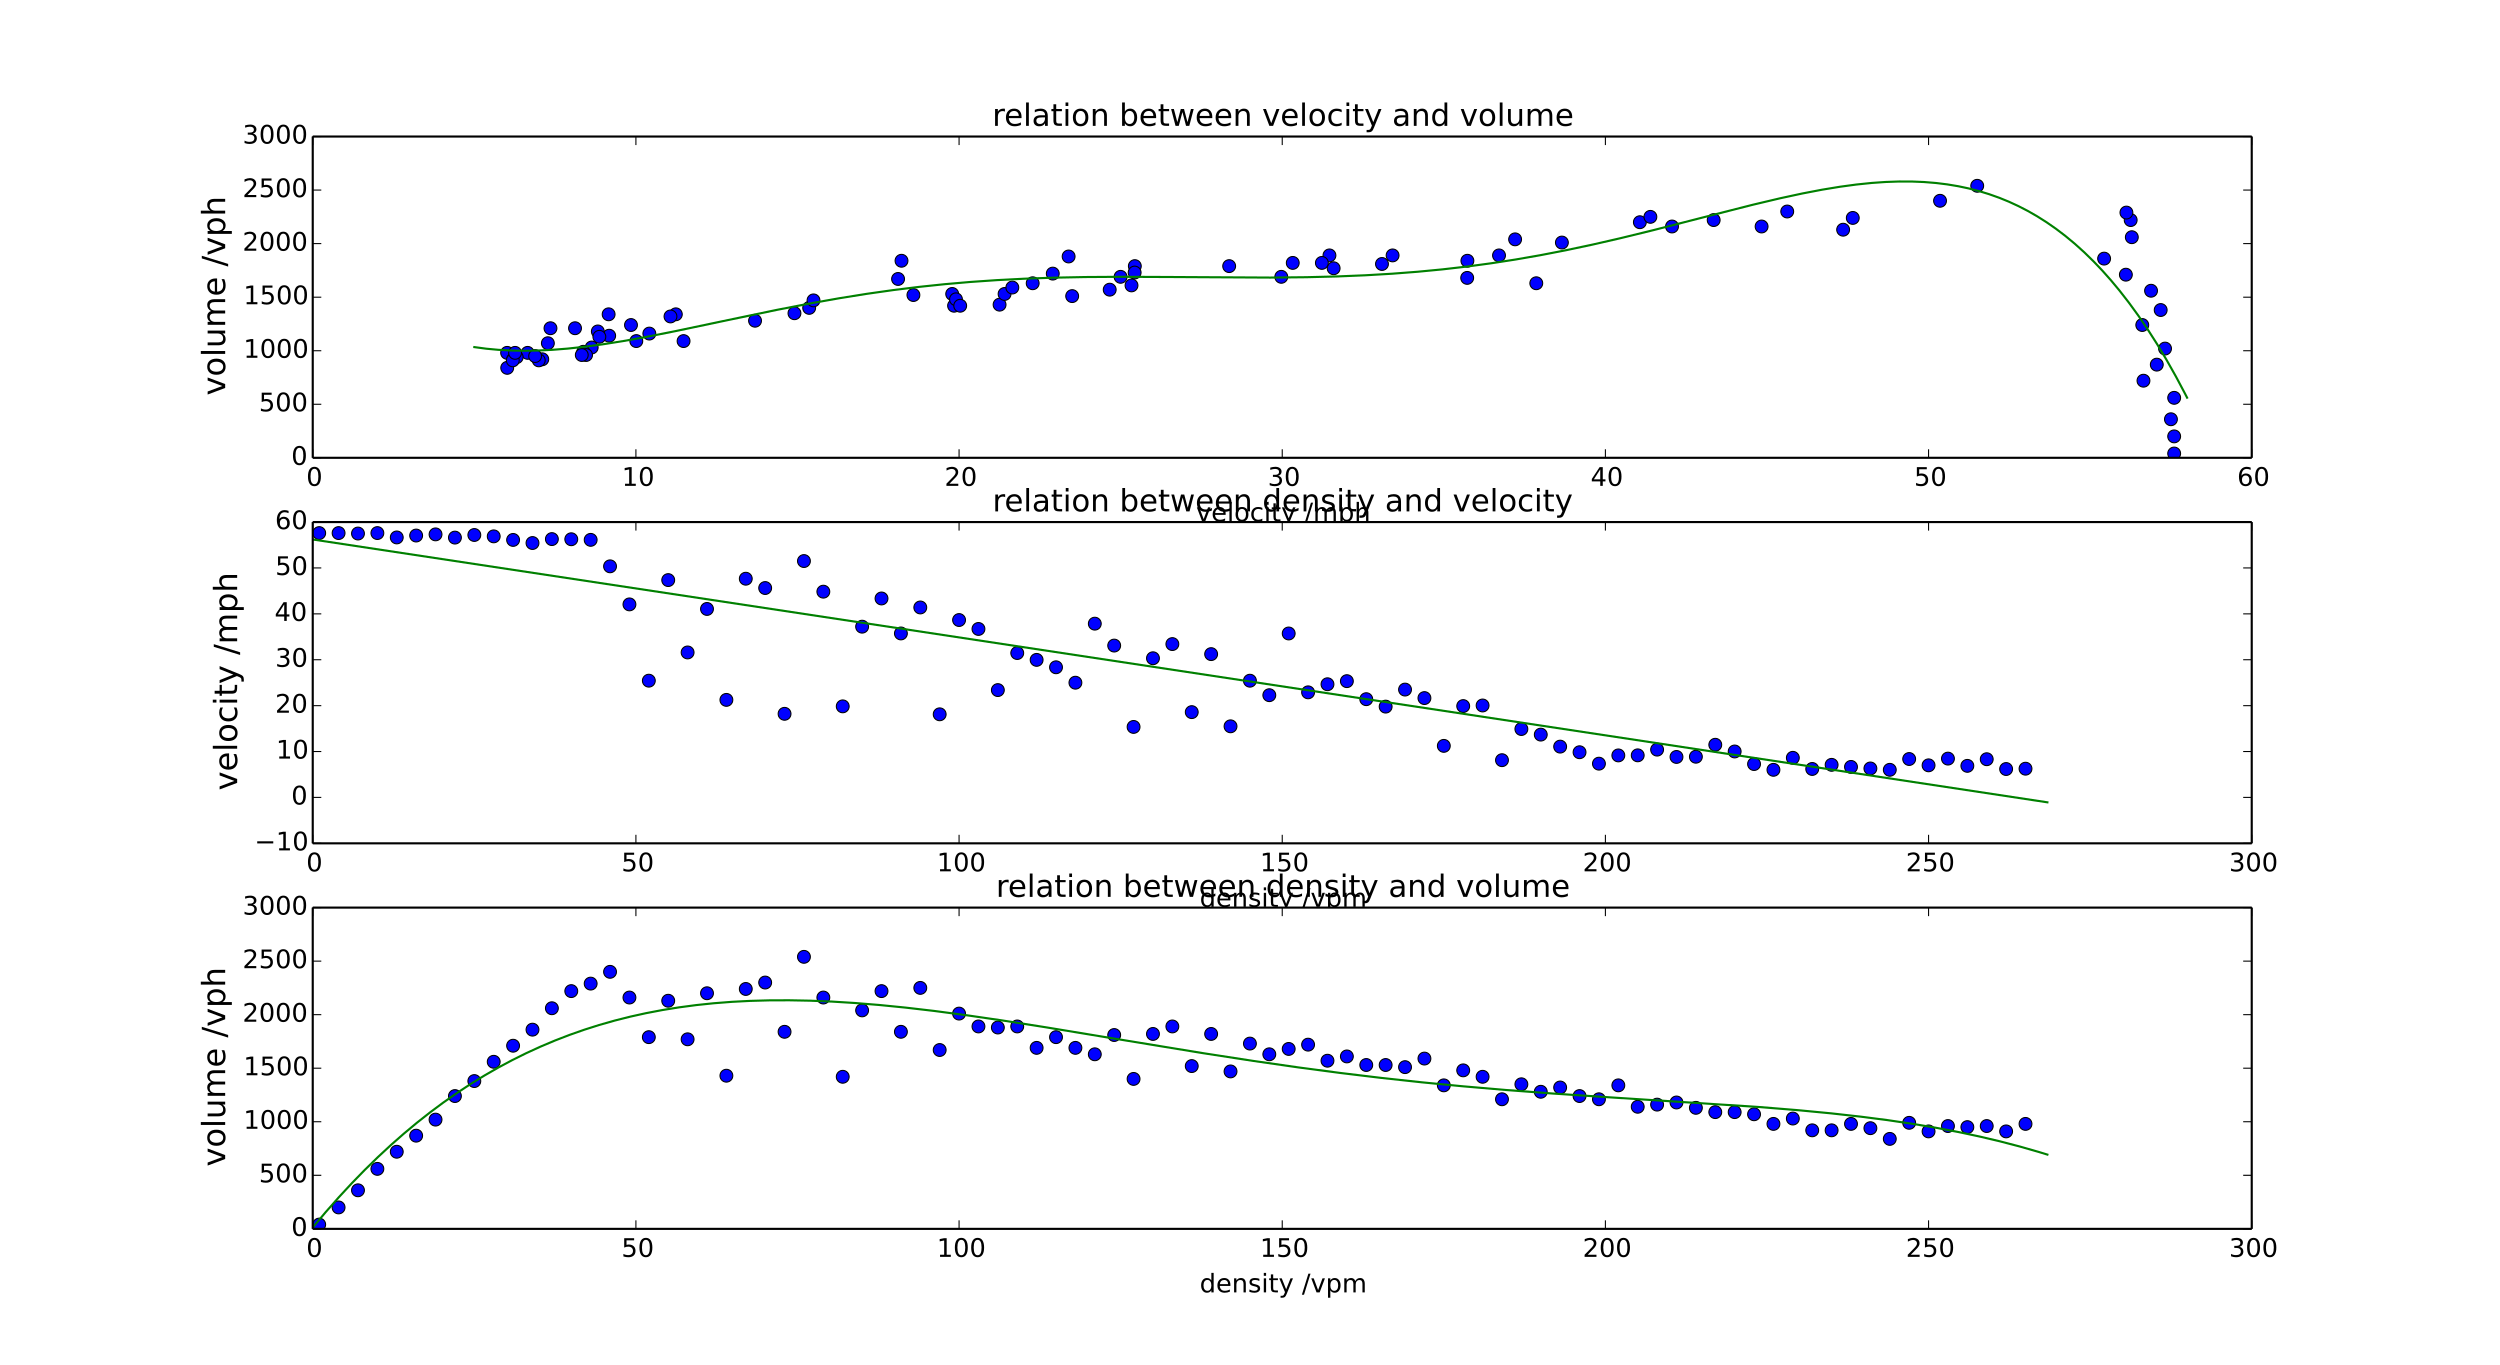 <?xml version="1.0" encoding="utf-8" standalone="no"?>
<!DOCTYPE svg PUBLIC "-//W3C//DTD SVG 1.1//EN"
  "http://www.w3.org/Graphics/SVG/1.1/DTD/svg11.dtd">
<!-- Created with matplotlib (http://matplotlib.org/) -->
<svg height="639pt" version="1.1" viewBox="0 0 1170 639" width="1170pt" xmlns="http://www.w3.org/2000/svg" xmlns:xlink="http://www.w3.org/1999/xlink">
 <defs>
  <style type="text/css">
*{stroke-linecap:butt;stroke-linejoin:round;}
  </style>
 </defs>
 <g id="figure_1">
  <g id="patch_1">
   <path d="
M0 639
L1170.9 639
L1170.9 0
L0 0
z
" style="fill:#ffffff;"/>
  </g>
  <g id="axes_1">
   <g id="patch_2">
    <path d="
M146.362 214.253
L1053.81 214.253
L1053.81 63.9
L146.362 63.9
z
" style="fill:#ffffff;"/>
   </g>
   <g id="line2d_1">
    <defs>
     <path d="
M0 3
C0.796 3 1.559 2.684 2.121 2.121
C2.684 1.559 3 0.796 3 0
C3 -0.796 2.684 -1.559 2.121 -2.121
C1.559 -2.684 0.796 -3 0 -3
C-0.796 -3 -1.559 -2.684 -2.121 -2.121
C-2.684 -1.559 -3 -0.796 -3 0
C-3 0.796 -2.684 1.559 -2.121 2.121
C-1.559 2.684 -0.796 3 0 3
z
" id="mf1e9a9e4ae" style="stroke:#000000;stroke-width:0.5;"/>
    </defs>
    <g clip-path="url(#pc9c50d37ca)">
     <use style="fill:#0000ff;stroke:#000000;stroke-width:0.5;" x="1017.512" xlink:href="#mf1e9a9e4ae" y="212.248"/>
     <use style="fill:#0000ff;stroke:#000000;stroke-width:0.5;" x="1017.512" xlink:href="#mf1e9a9e4ae" y="204.229"/>
     <use style="fill:#0000ff;stroke:#000000;stroke-width:0.5;" x="1016" xlink:href="#mf1e9a9e4ae" y="196.211"/>
     <use style="fill:#0000ff;stroke:#000000;stroke-width:0.5;" x="1017.512" xlink:href="#mf1e9a9e4ae" y="186.187"/>
     <use style="fill:#0000ff;stroke:#000000;stroke-width:0.5;" x="1003.144" xlink:href="#mf1e9a9e4ae" y="178.168"/>
     <use style="fill:#0000ff;stroke:#000000;stroke-width:0.5;" x="1009.376" xlink:href="#mf1e9a9e4ae" y="170.651"/>
     <use style="fill:#0000ff;stroke:#000000;stroke-width:0.5;" x="1013.242" xlink:href="#mf1e9a9e4ae" y="163.133"/>
     <use style="fill:#0000ff;stroke:#000000;stroke-width:0.5;" x="1002.583" xlink:href="#mf1e9a9e4ae" y="152.107"/>
     <use style="fill:#0000ff;stroke:#000000;stroke-width:0.5;" x="1011.199" xlink:href="#mf1e9a9e4ae" y="145.091"/>
     <use style="fill:#0000ff;stroke:#000000;stroke-width:0.5;" x="1006.693" xlink:href="#mf1e9a9e4ae" y="136.069"/>
     <use style="fill:#0000ff;stroke:#000000;stroke-width:0.5;" x="994.906" xlink:href="#mf1e9a9e4ae" y="128.552"/>
     <use style="fill:#0000ff;stroke:#000000;stroke-width:0.5;" x="984.727" xlink:href="#mf1e9a9e4ae" y="121.034"/>
     <use style="fill:#0000ff;stroke:#000000;stroke-width:0.5;" x="997.689" xlink:href="#mf1e9a9e4ae" y="111.011"/>
     <use style="fill:#0000ff;stroke:#000000;stroke-width:0.5;" x="997.156" xlink:href="#mf1e9a9e4ae" y="102.992"/>
     <use style="fill:#0000ff;stroke:#000000;stroke-width:0.5;" x="995.163" xlink:href="#mf1e9a9e4ae" y="99.484"/>
     <use style="fill:#0000ff;stroke:#000000;stroke-width:0.5;" x="907.938" xlink:href="#mf1e9a9e4ae" y="93.971"/>
     <use style="fill:#0000ff;stroke:#000000;stroke-width:0.5;" x="782.504" xlink:href="#mf1e9a9e4ae" y="105.999"/>
     <use style="fill:#0000ff;stroke:#000000;stroke-width:0.5;" x="531.098" xlink:href="#mf1e9a9e4ae" y="124.542"/>
     <use style="fill:#0000ff;stroke:#000000;stroke-width:0.5;" x="862.588" xlink:href="#mf1e9a9e4ae" y="107.502"/>
     <use style="fill:#0000ff;stroke:#000000;stroke-width:0.5;" x="624.142" xlink:href="#mf1e9a9e4ae" y="125.545"/>
     <use style="fill:#0000ff;stroke:#000000;stroke-width:0.5;" x="767.46" xlink:href="#mf1e9a9e4ae" y="103.994"/>
     <use style="fill:#0000ff;stroke:#000000;stroke-width:0.5;" x="467.801" xlink:href="#mf1e9a9e4ae" y="142.585"/>
     <use style="fill:#0000ff;stroke:#000000;stroke-width:0.5;" x="867.1" xlink:href="#mf1e9a9e4ae" y="101.989"/>
     <use style="fill:#0000ff;stroke:#000000;stroke-width:0.5;" x="836.422" xlink:href="#mf1e9a9e4ae" y="98.982"/>
     <use style="fill:#0000ff;stroke:#000000;stroke-width:0.5;" x="421.906" xlink:href="#mf1e9a9e4ae" y="122.036"/>
     <use style="fill:#0000ff;stroke:#000000;stroke-width:0.5;" x="925.338" xlink:href="#mf1e9a9e4ae" y="86.954"/>
     <use style="fill:#0000ff;stroke:#000000;stroke-width:0.5;" x="824.427" xlink:href="#mf1e9a9e4ae" y="105.999"/>
     <use style="fill:#0000ff;stroke:#000000;stroke-width:0.5;" x="446.506" xlink:href="#mf1e9a9e4ae" y="143.086"/>
     <use style="fill:#0000ff;stroke:#000000;stroke-width:0.5;" x="709.071" xlink:href="#mf1e9a9e4ae" y="112.013"/>
     <use style="fill:#0000ff;stroke:#000000;stroke-width:0.5;" x="802.004" xlink:href="#mf1e9a9e4ae" y="102.992"/>
     <use style="fill:#0000ff;stroke:#000000;stroke-width:0.5;" x="686.74" xlink:href="#mf1e9a9e4ae" y="122.036"/>
     <use style="fill:#0000ff;stroke:#000000;stroke-width:0.5;" x="772.379" xlink:href="#mf1e9a9e4ae" y="101.488"/>
     <use style="fill:#0000ff;stroke:#000000;stroke-width:0.5;" x="420.298" xlink:href="#mf1e9a9e4ae" y="130.556"/>
     <use style="fill:#0000ff;stroke:#000000;stroke-width:0.5;" x="730.965" xlink:href="#mf1e9a9e4ae" y="113.516"/>
     <use style="fill:#0000ff;stroke:#000000;stroke-width:0.5;" x="701.542" xlink:href="#mf1e9a9e4ae" y="119.531"/>
     <use style="fill:#0000ff;stroke:#000000;stroke-width:0.5;" x="500.117" xlink:href="#mf1e9a9e4ae" y="120.032"/>
     <use style="fill:#0000ff;stroke:#000000;stroke-width:0.5;" x="622.181" xlink:href="#mf1e9a9e4ae" y="119.531"/>
     <use style="fill:#0000ff;stroke:#000000;stroke-width:0.5;" x="599.641" xlink:href="#mf1e9a9e4ae" y="129.554"/>
     <use style="fill:#0000ff;stroke:#000000;stroke-width:0.5;" x="575.251" xlink:href="#mf1e9a9e4ae" y="124.542"/>
     <use style="fill:#0000ff;stroke:#000000;stroke-width:0.5;" x="524.428" xlink:href="#mf1e9a9e4ae" y="129.554"/>
     <use style="fill:#0000ff;stroke:#000000;stroke-width:0.5;" x="718.98" xlink:href="#mf1e9a9e4ae" y="132.561"/>
     <use style="fill:#0000ff;stroke:#000000;stroke-width:0.5;" x="646.77" xlink:href="#mf1e9a9e4ae" y="123.54"/>
     <use style="fill:#0000ff;stroke:#000000;stroke-width:0.5;" x="378.697" xlink:href="#mf1e9a9e4ae" y="144.088"/>
     <use style="fill:#0000ff;stroke:#000000;stroke-width:0.5;" x="605.008" xlink:href="#mf1e9a9e4ae" y="123.039"/>
     <use style="fill:#0000ff;stroke:#000000;stroke-width:0.5;" x="651.734" xlink:href="#mf1e9a9e4ae" y="119.531"/>
     <use style="fill:#0000ff;stroke:#000000;stroke-width:0.5;" x="427.478" xlink:href="#mf1e9a9e4ae" y="138.074"/>
     <use style="fill:#0000ff;stroke:#000000;stroke-width:0.5;" x="618.643" xlink:href="#mf1e9a9e4ae" y="123.039"/>
     <use style="fill:#0000ff;stroke:#000000;stroke-width:0.5;" x="380.721" xlink:href="#mf1e9a9e4ae" y="140.58"/>
     <use style="fill:#0000ff;stroke:#000000;stroke-width:0.5;" x="531.013" xlink:href="#mf1e9a9e4ae" y="127.549"/>
     <use style="fill:#0000ff;stroke:#000000;stroke-width:0.5;" x="483.297" xlink:href="#mf1e9a9e4ae" y="132.561"/>
     <use style="fill:#0000ff;stroke:#000000;stroke-width:0.5;" x="686.643" xlink:href="#mf1e9a9e4ae" y="130.055"/>
     <use style="fill:#0000ff;stroke:#000000;stroke-width:0.5;" x="492.696" xlink:href="#mf1e9a9e4ae" y="128.051"/>
     <use style="fill:#0000ff;stroke:#000000;stroke-width:0.5;" x="519.342" xlink:href="#mf1e9a9e4ae" y="135.568"/>
     <use style="fill:#0000ff;stroke:#000000;stroke-width:0.5;" x="529.545" xlink:href="#mf1e9a9e4ae" y="133.564"/>
     <use style="fill:#0000ff;stroke:#000000;stroke-width:0.5;" x="470.14" xlink:href="#mf1e9a9e4ae" y="137.573"/>
     <use style="fill:#0000ff;stroke:#000000;stroke-width:0.5;" x="445.63" xlink:href="#mf1e9a9e4ae" y="137.573"/>
     <use style="fill:#0000ff;stroke:#000000;stroke-width:0.5;" x="501.779" xlink:href="#mf1e9a9e4ae" y="138.575"/>
     <use style="fill:#0000ff;stroke:#000000;stroke-width:0.5;" x="473.77" xlink:href="#mf1e9a9e4ae" y="134.566"/>
     <use style="fill:#0000ff;stroke:#000000;stroke-width:0.5;" x="316.289" xlink:href="#mf1e9a9e4ae" y="147.095"/>
     <use style="fill:#0000ff;stroke:#000000;stroke-width:0.5;" x="447.398" xlink:href="#mf1e9a9e4ae" y="140.079"/>
     <use style="fill:#0000ff;stroke:#000000;stroke-width:0.5;" x="449.371" xlink:href="#mf1e9a9e4ae" y="143.086"/>
     <use style="fill:#0000ff;stroke:#000000;stroke-width:0.5;" x="269.115" xlink:href="#mf1e9a9e4ae" y="153.611"/>
     <use style="fill:#0000ff;stroke:#000000;stroke-width:0.5;" x="371.806" xlink:href="#mf1e9a9e4ae" y="146.594"/>
     <use style="fill:#0000ff;stroke:#000000;stroke-width:0.5;" x="353.359" xlink:href="#mf1e9a9e4ae" y="150.102"/>
     <use style="fill:#0000ff;stroke:#000000;stroke-width:0.5;" x="313.787" xlink:href="#mf1e9a9e4ae" y="148.098"/>
     <use style="fill:#0000ff;stroke:#000000;stroke-width:0.5;" x="295.304" xlink:href="#mf1e9a9e4ae" y="152.107"/>
     <use style="fill:#0000ff;stroke:#000000;stroke-width:0.5;" x="257.623" xlink:href="#mf1e9a9e4ae" y="153.611"/>
     <use style="fill:#0000ff;stroke:#000000;stroke-width:0.5;" x="284.838" xlink:href="#mf1e9a9e4ae" y="147.095"/>
     <use style="fill:#0000ff;stroke:#000000;stroke-width:0.5;" x="285.097" xlink:href="#mf1e9a9e4ae" y="157.119"/>
     <use style="fill:#0000ff;stroke:#000000;stroke-width:0.5;" x="303.888" xlink:href="#mf1e9a9e4ae" y="156.116"/>
     <use style="fill:#0000ff;stroke:#000000;stroke-width:0.5;" x="279.782" xlink:href="#mf1e9a9e4ae" y="155.114"/>
     <use style="fill:#0000ff;stroke:#000000;stroke-width:0.5;" x="280.5" xlink:href="#mf1e9a9e4ae" y="157.62"/>
     <use style="fill:#0000ff;stroke:#000000;stroke-width:0.5;" x="319.912" xlink:href="#mf1e9a9e4ae" y="159.625"/>
     <use style="fill:#0000ff;stroke:#000000;stroke-width:0.5;" x="297.793" xlink:href="#mf1e9a9e4ae" y="159.625"/>
     <use style="fill:#0000ff;stroke:#000000;stroke-width:0.5;" x="256.402" xlink:href="#mf1e9a9e4ae" y="160.627"/>
     <use style="fill:#0000ff;stroke:#000000;stroke-width:0.5;" x="237.337" xlink:href="#mf1e9a9e4ae" y="165.138"/>
     <use style="fill:#0000ff;stroke:#000000;stroke-width:0.5;" x="276.911" xlink:href="#mf1e9a9e4ae" y="162.632"/>
     <use style="fill:#0000ff;stroke:#000000;stroke-width:0.5;" x="240.169" xlink:href="#mf1e9a9e4ae" y="168.145"/>
     <use style="fill:#0000ff;stroke:#000000;stroke-width:0.5;" x="253.785" xlink:href="#mf1e9a9e4ae" y="168.145"/>
     <use style="fill:#0000ff;stroke:#000000;stroke-width:0.5;" x="246.929" xlink:href="#mf1e9a9e4ae" y="165.138"/>
     <use style="fill:#0000ff;stroke:#000000;stroke-width:0.5;" x="241.821" xlink:href="#mf1e9a9e4ae" y="167.142"/>
     <use style="fill:#0000ff;stroke:#000000;stroke-width:0.5;" x="237.378" xlink:href="#mf1e9a9e4ae" y="172.154"/>
     <use style="fill:#0000ff;stroke:#000000;stroke-width:0.5;" x="272.983" xlink:href="#mf1e9a9e4ae" y="164.636"/>
     <use style="fill:#0000ff;stroke:#000000;stroke-width:0.5;" x="252.145" xlink:href="#mf1e9a9e4ae" y="168.646"/>
     <use style="fill:#0000ff;stroke:#000000;stroke-width:0.5;" x="274.28" xlink:href="#mf1e9a9e4ae" y="166.14"/>
     <use style="fill:#0000ff;stroke:#000000;stroke-width:0.5;" x="250.432" xlink:href="#mf1e9a9e4ae" y="166.641"/>
     <use style="fill:#0000ff;stroke:#000000;stroke-width:0.5;" x="272.271" xlink:href="#mf1e9a9e4ae" y="166.14"/>
     <use style="fill:#0000ff;stroke:#000000;stroke-width:0.5;" x="239.985" xlink:href="#mf1e9a9e4ae" y="168.646"/>
     <use style="fill:#0000ff;stroke:#000000;stroke-width:0.5;" x="241.053" xlink:href="#mf1e9a9e4ae" y="165.138"/>
    </g>
   </g>
   <g id="line2d_2">
    <path clip-path="url(#pc9c50d37ca)" d="
M221.983 162.446
L227.597 163.193
L233.211 163.714
L239.226 164.042
L245.241 164.151
L251.656 164.048
L258.473 163.716
L265.691 163.142
L273.711 162.271
L282.132 161.132
L291.755 159.599
L302.582 157.644
L316.216 154.942
L337.468 150.467
L363.533 145.028
L379.171 141.996
L392.805 139.573
L405.636 137.516
L418.067 135.75
L430.097 134.263
L442.127 132.999
L454.156 131.954
L466.587 131.097
L479.419 130.434
L493.052 129.954
L507.889 129.656
L524.73 129.545
L546.785 129.638
L594.503 129.905
L611.344 129.734
L625.78 129.374
L639.013 128.829
L651.443 128.102
L663.473 127.178
L675.102 126.064
L686.73 124.722
L697.958 123.205
L709.186 121.469
L720.814 119.444
L732.844 117.116
L745.275 114.479
L758.507 111.444
L773.745 107.717
L795.399 102.167
L820.26 95.837
L833.092 92.797
L843.517 90.545
L852.74 88.776
L861.161 87.389
L868.78 86.36
L875.998 85.615
L882.413 85.166
L888.829 84.942
L894.844 84.958
L900.458 85.189
L906.072 85.646
L911.285 86.29
L916.497 87.159
L921.309 88.177
L926.121 89.414
L930.933 90.883
L935.745 92.599
L940.156 94.399
L944.567 96.43
L948.978 98.702
L953.389 101.227
L957.799 104.018
L962.21 107.086
L966.621 110.444
L971.032 114.106
L975.443 118.084
L979.854 122.393
L983.864 126.608
L987.874 131.119
L991.884 135.936
L996.294 141.603
L1000.71 147.668
L1005.12 154.15
L1009.53 161.062
L1013.94 168.422
L1018.35 176.245
L1022.76 184.551
L1023.56 186.114
L1023.56 186.114" style="fill:none;stroke:#008000;stroke-linecap:square;"/>
   </g>
   <g id="matplotlib.axis_1">
    <g id="xtick_1">
     <g id="line2d_3">
      <defs>
       <path d="
M0 0
L0 -4" id="m93b0483c22" style="stroke:#000000;stroke-width:0.5;"/>
      </defs>
      <g>
       <use style="stroke:#000000;stroke-width:0.5;" x="146.363" xlink:href="#m93b0483c22" y="214.253"/>
      </g>
     </g>
     <g id="line2d_4">
      <defs>
       <path d="
M0 0
L0 4" id="m741efc42ff" style="stroke:#000000;stroke-width:0.5;"/>
      </defs>
      <g>
       <use style="stroke:#000000;stroke-width:0.5;" x="146.363" xlink:href="#m741efc42ff" y="63.9"/>
      </g>
     </g>
     <g id="text_1">
      <!-- 0 -->
      <defs>
       <path d="
M31.781 66.406
Q24.172 66.406 20.328 58.906
Q16.5 51.422 16.5 36.375
Q16.5 21.391 20.328 13.891
Q24.172 6.391 31.781 6.391
Q39.453 6.391 43.281 13.891
Q47.125 21.391 47.125 36.375
Q47.125 51.422 43.281 58.906
Q39.453 66.406 31.781 66.406
M31.781 74.219
Q44.047 74.219 50.516 64.516
Q56.984 54.828 56.984 36.375
Q56.984 17.969 50.516 8.266
Q44.047 -1.422 31.781 -1.422
Q19.531 -1.422 13.062 8.266
Q6.594 17.969 6.594 36.375
Q6.594 54.828 13.062 64.516
Q19.531 74.219 31.781 74.219" id="DejaVuSans-30"/>
      </defs>
      <g transform="translate(143.339 227.371)scale(0.12 -0.12)">
       <use xlink:href="#DejaVuSans-30"/>
      </g>
     </g>
    </g>
    <g id="xtick_2">
     <g id="line2d_5">
      <g>
       <use style="stroke:#000000;stroke-width:0.5;" x="297.604" xlink:href="#m93b0483c22" y="214.253"/>
      </g>
     </g>
     <g id="line2d_6">
      <g>
       <use style="stroke:#000000;stroke-width:0.5;" x="297.604" xlink:href="#m741efc42ff" y="63.9"/>
      </g>
     </g>
     <g id="text_2">
      <!-- 10 -->
      <defs>
       <path d="
M12.406 8.297
L28.516 8.297
L28.516 63.922
L10.984 60.406
L10.984 69.391
L28.422 72.906
L38.281 72.906
L38.281 8.297
L54.391 8.297
L54.391 0
L12.406 0
z
" id="DejaVuSans-31"/>
      </defs>
      <g transform="translate(291.026 227.371)scale(0.12 -0.12)">
       <use xlink:href="#DejaVuSans-31"/>
       <use x="63.623" xlink:href="#DejaVuSans-30"/>
      </g>
     </g>
    </g>
    <g id="xtick_3">
     <g id="line2d_7">
      <g>
       <use style="stroke:#000000;stroke-width:0.5;" x="448.845" xlink:href="#m93b0483c22" y="214.253"/>
      </g>
     </g>
     <g id="line2d_8">
      <g>
       <use style="stroke:#000000;stroke-width:0.5;" x="448.845" xlink:href="#m741efc42ff" y="63.9"/>
      </g>
     </g>
     <g id="text_3">
      <!-- 20 -->
      <defs>
       <path d="
M19.188 8.297
L53.609 8.297
L53.609 0
L7.328 0
L7.328 8.297
Q12.938 14.109 22.625 23.891
Q32.328 33.688 34.812 36.531
Q39.547 41.844 41.422 45.531
Q43.312 49.219 43.312 52.781
Q43.312 58.594 39.234 62.25
Q35.156 65.922 28.609 65.922
Q23.969 65.922 18.812 64.312
Q13.672 62.703 7.812 59.422
L7.812 69.391
Q13.766 71.781 18.938 73
Q24.125 74.219 28.422 74.219
Q39.75 74.219 46.484 68.547
Q53.219 62.891 53.219 53.422
Q53.219 48.922 51.531 44.891
Q49.859 40.875 45.406 35.406
Q44.188 33.984 37.641 27.219
Q31.109 20.453 19.188 8.297" id="DejaVuSans-32"/>
      </defs>
      <g transform="translate(442.048 227.371)scale(0.12 -0.12)">
       <use xlink:href="#DejaVuSans-32"/>
       <use x="63.623" xlink:href="#DejaVuSans-30"/>
      </g>
     </g>
    </g>
    <g id="xtick_4">
     <g id="line2d_9">
      <g>
       <use style="stroke:#000000;stroke-width:0.5;" x="600.086" xlink:href="#m93b0483c22" y="214.253"/>
      </g>
     </g>
     <g id="line2d_10">
      <g>
       <use style="stroke:#000000;stroke-width:0.5;" x="600.086" xlink:href="#m741efc42ff" y="63.9"/>
      </g>
     </g>
     <g id="text_4">
      <!-- 30 -->
      <defs>
       <path d="
M40.578 39.312
Q47.656 37.797 51.625 33
Q55.609 28.219 55.609 21.188
Q55.609 10.406 48.188 4.484
Q40.766 -1.422 27.094 -1.422
Q22.516 -1.422 17.656 -0.516
Q12.797 0.391 7.625 2.203
L7.625 11.719
Q11.719 9.328 16.594 8.109
Q21.484 6.891 26.812 6.891
Q36.078 6.891 40.938 10.547
Q45.797 14.203 45.797 21.188
Q45.797 27.641 41.281 31.266
Q36.766 34.906 28.719 34.906
L20.219 34.906
L20.219 43.016
L29.109 43.016
Q36.375 43.016 40.234 45.922
Q44.094 48.828 44.094 54.297
Q44.094 59.906 40.109 62.906
Q36.141 65.922 28.719 65.922
Q24.656 65.922 20.016 65.031
Q15.375 64.156 9.812 62.312
L9.812 71.094
Q15.438 72.656 20.344 73.438
Q25.25 74.219 29.594 74.219
Q40.828 74.219 47.359 69.109
Q53.906 64.016 53.906 55.328
Q53.906 49.266 50.438 45.094
Q46.969 40.922 40.578 39.312" id="DejaVuSans-33"/>
      </defs>
      <g transform="translate(593.307 227.371)scale(0.12 -0.12)">
       <use xlink:href="#DejaVuSans-33"/>
       <use x="63.623" xlink:href="#DejaVuSans-30"/>
      </g>
     </g>
    </g>
    <g id="xtick_5">
     <g id="line2d_11">
      <g>
       <use style="stroke:#000000;stroke-width:0.5;" x="751.327" xlink:href="#m93b0483c22" y="214.253"/>
      </g>
     </g>
     <g id="line2d_12">
      <g>
       <use style="stroke:#000000;stroke-width:0.5;" x="751.327" xlink:href="#m741efc42ff" y="63.9"/>
      </g>
     </g>
     <g id="text_5">
      <!-- 40 -->
      <defs>
       <path d="
M37.797 64.312
L12.891 25.391
L37.797 25.391
z

M35.203 72.906
L47.609 72.906
L47.609 25.391
L58.016 25.391
L58.016 17.188
L47.609 17.188
L47.609 0
L37.797 0
L37.797 17.188
L4.891 17.188
L4.891 26.703
z
" id="DejaVuSans-34"/>
      </defs>
      <g transform="translate(744.384 227.371)scale(0.12 -0.12)">
       <use xlink:href="#DejaVuSans-34"/>
       <use x="63.623" xlink:href="#DejaVuSans-30"/>
      </g>
     </g>
    </g>
    <g id="xtick_6">
     <g id="line2d_13">
      <g>
       <use style="stroke:#000000;stroke-width:0.5;" x="902.569" xlink:href="#m93b0483c22" y="214.253"/>
      </g>
     </g>
     <g id="line2d_14">
      <g>
       <use style="stroke:#000000;stroke-width:0.5;" x="902.569" xlink:href="#m741efc42ff" y="63.9"/>
      </g>
     </g>
     <g id="text_6">
      <!-- 50 -->
      <defs>
       <path d="
M10.797 72.906
L49.516 72.906
L49.516 64.594
L19.828 64.594
L19.828 46.734
Q21.969 47.469 24.109 47.828
Q26.266 48.188 28.422 48.188
Q40.625 48.188 47.75 41.5
Q54.891 34.812 54.891 23.391
Q54.891 11.625 47.562 5.094
Q40.234 -1.422 26.906 -1.422
Q22.312 -1.422 17.547 -0.641
Q12.797 0.141 7.719 1.703
L7.719 11.625
Q12.109 9.234 16.797 8.062
Q21.484 6.891 26.703 6.891
Q35.156 6.891 40.078 11.328
Q45.016 15.766 45.016 23.391
Q45.016 31 40.078 35.438
Q35.156 39.891 26.703 39.891
Q22.75 39.891 18.812 39.016
Q14.891 38.141 10.797 36.281
z
" id="DejaVuSans-35"/>
      </defs>
      <g transform="translate(895.795 227.371)scale(0.12 -0.12)">
       <use xlink:href="#DejaVuSans-35"/>
       <use x="63.623" xlink:href="#DejaVuSans-30"/>
      </g>
     </g>
    </g>
    <g id="xtick_7">
     <g id="line2d_15">
      <g>
       <use style="stroke:#000000;stroke-width:0.5;" x="1053.81" xlink:href="#m93b0483c22" y="214.253"/>
      </g>
     </g>
     <g id="line2d_16">
      <g>
       <use style="stroke:#000000;stroke-width:0.5;" x="1053.81" xlink:href="#m741efc42ff" y="63.9"/>
      </g>
     </g>
     <g id="text_7">
      <!-- 60 -->
      <defs>
       <path d="
M33.016 40.375
Q26.375 40.375 22.484 35.828
Q18.609 31.297 18.609 23.391
Q18.609 15.531 22.484 10.953
Q26.375 6.391 33.016 6.391
Q39.656 6.391 43.531 10.953
Q47.406 15.531 47.406 23.391
Q47.406 31.297 43.531 35.828
Q39.656 40.375 33.016 40.375
M52.594 71.297
L52.594 62.312
Q48.875 64.062 45.094 64.984
Q41.312 65.922 37.594 65.922
Q27.828 65.922 22.672 59.328
Q17.531 52.734 16.797 39.406
Q19.672 43.656 24.016 45.922
Q28.375 48.188 33.594 48.188
Q44.578 48.188 50.953 41.516
Q57.328 34.859 57.328 23.391
Q57.328 12.156 50.688 5.359
Q44.047 -1.422 33.016 -1.422
Q20.359 -1.422 13.672 8.266
Q6.984 17.969 6.984 36.375
Q6.984 53.656 15.188 63.938
Q23.391 74.219 37.203 74.219
Q40.922 74.219 44.703 73.484
Q48.484 72.75 52.594 71.297" id="DejaVuSans-36"/>
      </defs>
      <g transform="translate(1046.993 227.371)scale(0.12 -0.12)">
       <use xlink:href="#DejaVuSans-36"/>
       <use x="63.623" xlink:href="#DejaVuSans-30"/>
      </g>
     </g>
    </g>
    <g id="text_8">
     <!-- velocity /mph -->
     <defs>
      <path d="
M56.203 29.594
L56.203 25.203
L14.891 25.203
Q15.484 15.922 20.484 11.062
Q25.484 6.203 34.422 6.203
Q39.594 6.203 44.453 7.469
Q49.312 8.734 54.109 11.281
L54.109 2.781
Q49.266 0.734 44.188 -0.344
Q39.109 -1.422 33.891 -1.422
Q20.797 -1.422 13.156 6.188
Q5.516 13.812 5.516 26.812
Q5.516 40.234 12.766 48.109
Q20.016 56 32.328 56
Q43.359 56 49.781 48.891
Q56.203 41.797 56.203 29.594
M47.219 32.234
Q47.125 39.594 43.094 43.984
Q39.062 48.391 32.422 48.391
Q24.906 48.391 20.391 44.141
Q15.875 39.891 15.188 32.172
z
" id="DejaVuSans-65"/>
      <path d="
M25.391 72.906
L33.688 72.906
L8.297 -9.281
L0 -9.281
z
" id="DejaVuSans-2f"/>
      <path d="
M30.609 48.391
Q23.391 48.391 19.188 42.75
Q14.984 37.109 14.984 27.297
Q14.984 17.484 19.156 11.844
Q23.344 6.203 30.609 6.203
Q37.797 6.203 41.984 11.859
Q46.188 17.531 46.188 27.297
Q46.188 37.016 41.984 42.703
Q37.797 48.391 30.609 48.391
M30.609 56
Q42.328 56 49.016 48.375
Q55.719 40.766 55.719 27.297
Q55.719 13.875 49.016 6.219
Q42.328 -1.422 30.609 -1.422
Q18.844 -1.422 12.172 6.219
Q5.516 13.875 5.516 27.297
Q5.516 40.766 12.172 48.375
Q18.844 56 30.609 56" id="DejaVuSans-6f"/>
      <path d="
M52 44.188
Q55.375 50.25 60.062 53.125
Q64.75 56 71.094 56
Q79.641 56 84.281 50.016
Q88.922 44.047 88.922 33.016
L88.922 0
L79.891 0
L79.891 32.719
Q79.891 40.578 77.094 44.375
Q74.312 48.188 68.609 48.188
Q61.625 48.188 57.562 43.547
Q53.516 38.922 53.516 30.906
L53.516 0
L44.484 0
L44.484 32.719
Q44.484 40.625 41.703 44.406
Q38.922 48.188 33.109 48.188
Q26.219 48.188 22.156 43.531
Q18.109 38.875 18.109 30.906
L18.109 0
L9.078 0
L9.078 54.688
L18.109 54.688
L18.109 46.188
Q21.188 51.219 25.484 53.609
Q29.781 56 35.688 56
Q41.656 56 45.828 52.969
Q50 49.953 52 44.188" id="DejaVuSans-6d"/>
      <path d="
M9.422 75.984
L18.406 75.984
L18.406 0
L9.422 0
z
" id="DejaVuSans-6c"/>
      <path d="
M18.109 8.203
L18.109 -20.797
L9.078 -20.797
L9.078 54.688
L18.109 54.688
L18.109 46.391
Q20.953 51.266 25.266 53.625
Q29.594 56 35.594 56
Q45.562 56 51.781 48.094
Q58.016 40.188 58.016 27.297
Q58.016 14.406 51.781 6.484
Q45.562 -1.422 35.594 -1.422
Q29.594 -1.422 25.266 0.953
Q20.953 3.328 18.109 8.203
M48.688 27.297
Q48.688 37.203 44.609 42.844
Q40.531 48.484 33.406 48.484
Q26.266 48.484 22.188 42.844
Q18.109 37.203 18.109 27.297
Q18.109 17.391 22.188 11.75
Q26.266 6.109 33.406 6.109
Q40.531 6.109 44.609 11.75
Q48.688 17.391 48.688 27.297" id="DejaVuSans-70"/>
      <path id="DejaVuSans-20"/>
      <path d="
M32.172 -5.078
Q28.375 -14.844 24.75 -17.812
Q21.141 -20.797 15.094 -20.797
L7.906 -20.797
L7.906 -13.281
L13.188 -13.281
Q16.891 -13.281 18.938 -11.516
Q21 -9.766 23.484 -3.219
L25.094 0.875
L2.984 54.688
L12.5 54.688
L29.594 11.922
L46.688 54.688
L56.203 54.688
z
" id="DejaVuSans-79"/>
      <path d="
M54.891 33.016
L54.891 0
L45.906 0
L45.906 32.719
Q45.906 40.484 42.875 44.328
Q39.844 48.188 33.797 48.188
Q26.516 48.188 22.312 43.547
Q18.109 38.922 18.109 30.906
L18.109 0
L9.078 0
L9.078 75.984
L18.109 75.984
L18.109 46.188
Q21.344 51.125 25.703 53.562
Q30.078 56 35.797 56
Q45.219 56 50.047 50.172
Q54.891 44.344 54.891 33.016" id="DejaVuSans-68"/>
      <path d="
M9.422 54.688
L18.406 54.688
L18.406 0
L9.422 0
z

M9.422 75.984
L18.406 75.984
L18.406 64.594
L9.422 64.594
z
" id="DejaVuSans-69"/>
      <path d="
M18.312 70.219
L18.312 54.688
L36.812 54.688
L36.812 47.703
L18.312 47.703
L18.312 18.016
Q18.312 11.328 20.141 9.422
Q21.969 7.516 27.594 7.516
L36.812 7.516
L36.812 0
L27.594 0
Q17.188 0 13.234 3.875
Q9.281 7.766 9.281 18.016
L9.281 47.703
L2.688 47.703
L2.688 54.688
L9.281 54.688
L9.281 70.219
z
" id="DejaVuSans-74"/>
      <path d="
M2.984 54.688
L12.5 54.688
L29.594 8.797
L46.688 54.688
L56.203 54.688
L35.688 0
L23.484 0
z
" id="DejaVuSans-76"/>
      <path d="
M48.781 52.594
L48.781 44.188
Q44.969 46.297 41.141 47.344
Q37.312 48.391 33.406 48.391
Q24.656 48.391 19.812 42.844
Q14.984 37.312 14.984 27.297
Q14.984 17.281 19.812 11.734
Q24.656 6.203 33.406 6.203
Q37.312 6.203 41.141 7.25
Q44.969 8.297 48.781 10.406
L48.781 2.094
Q45.016 0.344 40.984 -0.531
Q36.969 -1.422 32.422 -1.422
Q20.062 -1.422 12.781 6.344
Q5.516 14.109 5.516 27.297
Q5.516 40.672 12.859 48.328
Q20.219 56 33.016 56
Q37.156 56 41.109 55.141
Q45.062 54.297 48.781 52.594" id="DejaVuSans-63"/>
     </defs>
     <g transform="translate(559.761 243.985)scale(0.12 -0.12)">
      <use xlink:href="#DejaVuSans-76"/>
      <use x="59.18" xlink:href="#DejaVuSans-65"/>
      <use x="120.703" xlink:href="#DejaVuSans-6c"/>
      <use x="148.486" xlink:href="#DejaVuSans-6f"/>
      <use x="209.668" xlink:href="#DejaVuSans-63"/>
      <use x="264.648" xlink:href="#DejaVuSans-69"/>
      <use x="292.432" xlink:href="#DejaVuSans-74"/>
      <use x="331.641" xlink:href="#DejaVuSans-79"/>
      <use x="390.82" xlink:href="#DejaVuSans-20"/>
      <use x="422.607" xlink:href="#DejaVuSans-2f"/>
      <use x="456.299" xlink:href="#DejaVuSans-6d"/>
      <use x="553.711" xlink:href="#DejaVuSans-70"/>
      <use x="617.188" xlink:href="#DejaVuSans-68"/>
     </g>
    </g>
   </g>
   <g id="matplotlib.axis_2">
    <g id="ytick_1">
     <g id="line2d_17">
      <defs>
       <path d="
M0 0
L4 0" id="m728421d6d4" style="stroke:#000000;stroke-width:0.5;"/>
      </defs>
      <g>
       <use style="stroke:#000000;stroke-width:0.5;" x="146.363" xlink:href="#m728421d6d4" y="214.253"/>
      </g>
     </g>
     <g id="line2d_18">
      <defs>
       <path d="
M0 0
L-4 0" id="mcb0005524f" style="stroke:#000000;stroke-width:0.5;"/>
      </defs>
      <g>
       <use style="stroke:#000000;stroke-width:0.5;" x="1053.81" xlink:href="#mcb0005524f" y="214.253"/>
      </g>
     </g>
     <g id="text_9">
      <!-- 0 -->
      <g transform="translate(136.316 217.564)scale(0.12 -0.12)">
       <use xlink:href="#DejaVuSans-30"/>
      </g>
     </g>
    </g>
    <g id="ytick_2">
     <g id="line2d_19">
      <g>
       <use style="stroke:#000000;stroke-width:0.5;" x="146.363" xlink:href="#m728421d6d4" y="189.194"/>
      </g>
     </g>
     <g id="line2d_20">
      <g>
       <use style="stroke:#000000;stroke-width:0.5;" x="1053.81" xlink:href="#mcb0005524f" y="189.194"/>
      </g>
     </g>
     <g id="text_10">
      <!-- 500 -->
      <g transform="translate(121.181 192.505)scale(0.12 -0.12)">
       <use xlink:href="#DejaVuSans-35"/>
       <use x="63.623" xlink:href="#DejaVuSans-30"/>
       <use x="127.246" xlink:href="#DejaVuSans-30"/>
      </g>
     </g>
    </g>
    <g id="ytick_3">
     <g id="line2d_21">
      <g>
       <use style="stroke:#000000;stroke-width:0.5;" x="146.363" xlink:href="#m728421d6d4" y="164.135"/>
      </g>
     </g>
     <g id="line2d_22">
      <g>
       <use style="stroke:#000000;stroke-width:0.5;" x="1053.81" xlink:href="#mcb0005524f" y="164.135"/>
      </g>
     </g>
     <g id="text_11">
      <!-- 1000 -->
      <g transform="translate(113.938 167.447)scale(0.12 -0.12)">
       <use xlink:href="#DejaVuSans-31"/>
       <use x="63.623" xlink:href="#DejaVuSans-30"/>
       <use x="127.246" xlink:href="#DejaVuSans-30"/>
       <use x="190.869" xlink:href="#DejaVuSans-30"/>
      </g>
     </g>
    </g>
    <g id="ytick_4">
     <g id="line2d_23">
      <g>
       <use style="stroke:#000000;stroke-width:0.5;" x="146.363" xlink:href="#m728421d6d4" y="139.076"/>
      </g>
     </g>
     <g id="line2d_24">
      <g>
       <use style="stroke:#000000;stroke-width:0.5;" x="1053.81" xlink:href="#mcb0005524f" y="139.076"/>
      </g>
     </g>
     <g id="text_12">
      <!-- 1500 -->
      <g transform="translate(113.938 142.388)scale(0.12 -0.12)">
       <use xlink:href="#DejaVuSans-31"/>
       <use x="63.623" xlink:href="#DejaVuSans-35"/>
       <use x="127.246" xlink:href="#DejaVuSans-30"/>
       <use x="190.869" xlink:href="#DejaVuSans-30"/>
      </g>
     </g>
    </g>
    <g id="ytick_5">
     <g id="line2d_25">
      <g>
       <use style="stroke:#000000;stroke-width:0.5;" x="146.363" xlink:href="#m728421d6d4" y="114.018"/>
      </g>
     </g>
     <g id="line2d_26">
      <g>
       <use style="stroke:#000000;stroke-width:0.5;" x="1053.81" xlink:href="#mcb0005524f" y="114.018"/>
      </g>
     </g>
     <g id="text_13">
      <!-- 2000 -->
      <g transform="translate(113.499 117.329)scale(0.12 -0.12)">
       <use xlink:href="#DejaVuSans-32"/>
       <use x="63.623" xlink:href="#DejaVuSans-30"/>
       <use x="127.246" xlink:href="#DejaVuSans-30"/>
       <use x="190.869" xlink:href="#DejaVuSans-30"/>
      </g>
     </g>
    </g>
    <g id="ytick_6">
     <g id="line2d_27">
      <g>
       <use style="stroke:#000000;stroke-width:0.5;" x="146.363" xlink:href="#m728421d6d4" y="88.959"/>
      </g>
     </g>
     <g id="line2d_28">
      <g>
       <use style="stroke:#000000;stroke-width:0.5;" x="1053.81" xlink:href="#mcb0005524f" y="88.959"/>
      </g>
     </g>
     <g id="text_14">
      <!-- 2500 -->
      <g transform="translate(113.499 92.27)scale(0.12 -0.12)">
       <use xlink:href="#DejaVuSans-32"/>
       <use x="63.623" xlink:href="#DejaVuSans-35"/>
       <use x="127.246" xlink:href="#DejaVuSans-30"/>
       <use x="190.869" xlink:href="#DejaVuSans-30"/>
      </g>
     </g>
    </g>
    <g id="ytick_7">
     <g id="line2d_29">
      <g>
       <use style="stroke:#000000;stroke-width:0.5;" x="146.363" xlink:href="#m728421d6d4" y="63.9"/>
      </g>
     </g>
     <g id="line2d_30">
      <g>
       <use style="stroke:#000000;stroke-width:0.5;" x="1053.81" xlink:href="#mcb0005524f" y="63.9"/>
      </g>
     </g>
     <g id="text_15">
      <!-- 3000 -->
      <g transform="translate(113.534 67.211)scale(0.12 -0.12)">
       <use xlink:href="#DejaVuSans-33"/>
       <use x="63.623" xlink:href="#DejaVuSans-30"/>
       <use x="127.246" xlink:href="#DejaVuSans-30"/>
       <use x="190.869" xlink:href="#DejaVuSans-30"/>
      </g>
     </g>
    </g>
    <g id="text_16">
     <!-- volume /vph -->
     <defs>
      <path d="
M8.5 21.578
L8.5 54.688
L17.484 54.688
L17.484 21.922
Q17.484 14.156 20.5 10.266
Q23.531 6.391 29.594 6.391
Q36.859 6.391 41.078 11.031
Q45.312 15.672 45.312 23.688
L45.312 54.688
L54.297 54.688
L54.297 0
L45.312 0
L45.312 8.406
Q42.047 3.422 37.719 1
Q33.406 -1.422 27.688 -1.422
Q18.266 -1.422 13.375 4.438
Q8.5 10.297 8.5 21.578
M31.109 56
z
" id="DejaVuSans-75"/>
     </defs>
     <g transform="translate(105.379 185.089)rotate(-90.0)scale(0.15 -0.15)">
      <use xlink:href="#DejaVuSans-76"/>
      <use x="59.18" xlink:href="#DejaVuSans-6f"/>
      <use x="120.361" xlink:href="#DejaVuSans-6c"/>
      <use x="148.145" xlink:href="#DejaVuSans-75"/>
      <use x="211.523" xlink:href="#DejaVuSans-6d"/>
      <use x="308.936" xlink:href="#DejaVuSans-65"/>
      <use x="370.459" xlink:href="#DejaVuSans-20"/>
      <use x="402.246" xlink:href="#DejaVuSans-2f"/>
      <use x="435.938" xlink:href="#DejaVuSans-76"/>
      <use x="495.117" xlink:href="#DejaVuSans-70"/>
      <use x="558.594" xlink:href="#DejaVuSans-68"/>
     </g>
    </g>
   </g>
   <g id="patch_3">
    <path d="
M146.362 63.9
L1053.81 63.9" style="fill:none;stroke:#000000;"/>
   </g>
   <g id="patch_4">
    <path d="
M1053.81 214.253
L1053.81 63.9" style="fill:none;stroke:#000000;"/>
   </g>
   <g id="patch_5">
    <path d="
M146.362 214.253
L1053.81 214.253" style="fill:none;stroke:#000000;"/>
   </g>
   <g id="patch_6">
    <path d="
M146.362 214.253
L146.362 63.9" style="fill:none;stroke:#000000;"/>
   </g>
   <g id="text_17">
    <!-- relation between velocity and volume -->
    <defs>
     <path d="
M54.891 33.016
L54.891 0
L45.906 0
L45.906 32.719
Q45.906 40.484 42.875 44.328
Q39.844 48.188 33.797 48.188
Q26.516 48.188 22.312 43.547
Q18.109 38.922 18.109 30.906
L18.109 0
L9.078 0
L9.078 54.688
L18.109 54.688
L18.109 46.188
Q21.344 51.125 25.703 53.562
Q30.078 56 35.797 56
Q45.219 56 50.047 50.172
Q54.891 44.344 54.891 33.016" id="DejaVuSans-6e"/>
     <path d="
M4.203 54.688
L13.188 54.688
L24.422 12.016
L35.594 54.688
L46.188 54.688
L57.422 12.016
L68.609 54.688
L77.594 54.688
L63.281 0
L52.688 0
L40.922 44.828
L29.109 0
L18.5 0
z
" id="DejaVuSans-77"/>
     <path d="
M41.109 46.297
Q39.594 47.172 37.812 47.578
Q36.031 48 33.891 48
Q26.266 48 22.188 43.047
Q18.109 38.094 18.109 28.812
L18.109 0
L9.078 0
L9.078 54.688
L18.109 54.688
L18.109 46.188
Q20.953 51.172 25.484 53.578
Q30.031 56 36.531 56
Q37.453 56 38.578 55.875
Q39.703 55.766 41.062 55.516
z
" id="DejaVuSans-72"/>
     <path d="
M48.688 27.297
Q48.688 37.203 44.609 42.844
Q40.531 48.484 33.406 48.484
Q26.266 48.484 22.188 42.844
Q18.109 37.203 18.109 27.297
Q18.109 17.391 22.188 11.75
Q26.266 6.109 33.406 6.109
Q40.531 6.109 44.609 11.75
Q48.688 17.391 48.688 27.297
M18.109 46.391
Q20.953 51.266 25.266 53.625
Q29.594 56 35.594 56
Q45.562 56 51.781 48.094
Q58.016 40.188 58.016 27.297
Q58.016 14.406 51.781 6.484
Q45.562 -1.422 35.594 -1.422
Q29.594 -1.422 25.266 0.953
Q20.953 3.328 18.109 8.203
L18.109 0
L9.078 0
L9.078 75.984
L18.109 75.984
z
" id="DejaVuSans-62"/>
     <path d="
M45.406 46.391
L45.406 75.984
L54.391 75.984
L54.391 0
L45.406 0
L45.406 8.203
Q42.578 3.328 38.25 0.953
Q33.938 -1.422 27.875 -1.422
Q17.969 -1.422 11.734 6.484
Q5.516 14.406 5.516 27.297
Q5.516 40.188 11.734 48.094
Q17.969 56 27.875 56
Q33.938 56 38.25 53.625
Q42.578 51.266 45.406 46.391
M14.797 27.297
Q14.797 17.391 18.875 11.75
Q22.953 6.109 30.078 6.109
Q37.203 6.109 41.297 11.75
Q45.406 17.391 45.406 27.297
Q45.406 37.203 41.297 42.844
Q37.203 48.484 30.078 48.484
Q22.953 48.484 18.875 42.844
Q14.797 37.203 14.797 27.297" id="DejaVuSans-64"/>
     <path d="
M34.281 27.484
Q23.391 27.484 19.188 25
Q14.984 22.516 14.984 16.5
Q14.984 11.719 18.141 8.906
Q21.297 6.109 26.703 6.109
Q34.188 6.109 38.703 11.406
Q43.219 16.703 43.219 25.484
L43.219 27.484
z

M52.203 31.203
L52.203 0
L43.219 0
L43.219 8.297
Q40.141 3.328 35.547 0.953
Q30.953 -1.422 24.312 -1.422
Q15.922 -1.422 10.953 3.297
Q6 8.016 6 15.922
Q6 25.141 12.172 29.828
Q18.359 34.516 30.609 34.516
L43.219 34.516
L43.219 35.406
Q43.219 41.609 39.141 45
Q35.062 48.391 27.688 48.391
Q23 48.391 18.547 47.266
Q14.109 46.141 10.016 43.891
L10.016 52.203
Q14.938 54.109 19.578 55.047
Q24.219 56 28.609 56
Q40.484 56 46.344 49.844
Q52.203 43.703 52.203 31.203" id="DejaVuSans-61"/>
    </defs>
    <g transform="translate(464.389 58.9)scale(0.144 -0.144)">
     <use xlink:href="#DejaVuSans-72"/>
     <use x="38.863" xlink:href="#DejaVuSans-65"/>
     <use x="100.387" xlink:href="#DejaVuSans-6c"/>
     <use x="128.17" xlink:href="#DejaVuSans-61"/>
     <use x="189.449" xlink:href="#DejaVuSans-74"/>
     <use x="228.658" xlink:href="#DejaVuSans-69"/>
     <use x="256.441" xlink:href="#DejaVuSans-6f"/>
     <use x="317.623" xlink:href="#DejaVuSans-6e"/>
     <use x="381.002" xlink:href="#DejaVuSans-20"/>
     <use x="412.789" xlink:href="#DejaVuSans-62"/>
     <use x="476.266" xlink:href="#DejaVuSans-65"/>
     <use x="537.789" xlink:href="#DejaVuSans-74"/>
     <use x="576.998" xlink:href="#DejaVuSans-77"/>
     <use x="658.785" xlink:href="#DejaVuSans-65"/>
     <use x="720.309" xlink:href="#DejaVuSans-65"/>
     <use x="781.832" xlink:href="#DejaVuSans-6e"/>
     <use x="845.211" xlink:href="#DejaVuSans-20"/>
     <use x="876.998" xlink:href="#DejaVuSans-76"/>
     <use x="936.178" xlink:href="#DejaVuSans-65"/>
     <use x="997.701" xlink:href="#DejaVuSans-6c"/>
     <use x="1025.484" xlink:href="#DejaVuSans-6f"/>
     <use x="1086.666" xlink:href="#DejaVuSans-63"/>
     <use x="1141.646" xlink:href="#DejaVuSans-69"/>
     <use x="1169.43" xlink:href="#DejaVuSans-74"/>
     <use x="1208.639" xlink:href="#DejaVuSans-79"/>
     <use x="1267.818" xlink:href="#DejaVuSans-20"/>
     <use x="1299.605" xlink:href="#DejaVuSans-61"/>
     <use x="1360.885" xlink:href="#DejaVuSans-6e"/>
     <use x="1424.264" xlink:href="#DejaVuSans-64"/>
     <use x="1487.74" xlink:href="#DejaVuSans-20"/>
     <use x="1519.527" xlink:href="#DejaVuSans-76"/>
     <use x="1578.707" xlink:href="#DejaVuSans-6f"/>
     <use x="1639.889" xlink:href="#DejaVuSans-6c"/>
     <use x="1667.672" xlink:href="#DejaVuSans-75"/>
     <use x="1731.051" xlink:href="#DejaVuSans-6d"/>
     <use x="1828.463" xlink:href="#DejaVuSans-65"/>
    </g>
   </g>
  </g>
  <g id="axes_2">
   <g id="patch_7">
    <path d="
M146.362 394.676
L1053.81 394.676
L1053.81 244.324
L146.362 244.324
z
" style="fill:#ffffff;"/>
   </g>
   <g id="line2d_31">
    <g clip-path="url(#pf0a6588f8f)">
     <use style="fill:#0000ff;stroke:#000000;stroke-width:0.5;" x="149.387" xlink:href="#mf1e9a9e4ae" y="249.478"/>
     <use style="fill:#0000ff;stroke:#000000;stroke-width:0.5;" x="158.462" xlink:href="#mf1e9a9e4ae" y="249.478"/>
     <use style="fill:#0000ff;stroke:#000000;stroke-width:0.5;" x="167.536" xlink:href="#mf1e9a9e4ae" y="249.693"/>
     <use style="fill:#0000ff;stroke:#000000;stroke-width:0.5;" x="176.611" xlink:href="#mf1e9a9e4ae" y="249.478"/>
     <use style="fill:#0000ff;stroke:#000000;stroke-width:0.5;" x="185.685" xlink:href="#mf1e9a9e4ae" y="251.519"/>
     <use style="fill:#0000ff;stroke:#000000;stroke-width:0.5;" x="194.76" xlink:href="#mf1e9a9e4ae" y="250.634"/>
     <use style="fill:#0000ff;stroke:#000000;stroke-width:0.5;" x="203.834" xlink:href="#mf1e9a9e4ae" y="250.085"/>
     <use style="fill:#0000ff;stroke:#000000;stroke-width:0.5;" x="212.909" xlink:href="#mf1e9a9e4ae" y="251.599"/>
     <use style="fill:#0000ff;stroke:#000000;stroke-width:0.5;" x="221.983" xlink:href="#mf1e9a9e4ae" y="250.375"/>
     <use style="fill:#0000ff;stroke:#000000;stroke-width:0.5;" x="231.058" xlink:href="#mf1e9a9e4ae" y="251.015"/>
     <use style="fill:#0000ff;stroke:#000000;stroke-width:0.5;" x="240.132" xlink:href="#mf1e9a9e4ae" y="252.689"/>
     <use style="fill:#0000ff;stroke:#000000;stroke-width:0.5;" x="249.207" xlink:href="#mf1e9a9e4ae" y="254.135"/>
     <use style="fill:#0000ff;stroke:#000000;stroke-width:0.5;" x="258.281" xlink:href="#mf1e9a9e4ae" y="252.294"/>
     <use style="fill:#0000ff;stroke:#000000;stroke-width:0.5;" x="267.356" xlink:href="#mf1e9a9e4ae" y="252.369"/>
     <use style="fill:#0000ff;stroke:#000000;stroke-width:0.5;" x="276.43" xlink:href="#mf1e9a9e4ae" y="252.653"/>
     <use style="fill:#0000ff;stroke:#000000;stroke-width:0.5;" x="285.504" xlink:href="#mf1e9a9e4ae" y="265.04"/>
     <use style="fill:#0000ff;stroke:#000000;stroke-width:0.5;" x="294.579" xlink:href="#mf1e9a9e4ae" y="282.854"/>
     <use style="fill:#0000ff;stroke:#000000;stroke-width:0.5;" x="303.653" xlink:href="#mf1e9a9e4ae" y="318.558"/>
     <use style="fill:#0000ff;stroke:#000000;stroke-width:0.5;" x="312.728" xlink:href="#mf1e9a9e4ae" y="271.48"/>
     <use style="fill:#0000ff;stroke:#000000;stroke-width:0.5;" x="321.802" xlink:href="#mf1e9a9e4ae" y="305.344"/>
     <use style="fill:#0000ff;stroke:#000000;stroke-width:0.5;" x="330.877" xlink:href="#mf1e9a9e4ae" y="284.99"/>
     <use style="fill:#0000ff;stroke:#000000;stroke-width:0.5;" x="339.951" xlink:href="#mf1e9a9e4ae" y="327.547"/>
     <use style="fill:#0000ff;stroke:#000000;stroke-width:0.5;" x="349.026" xlink:href="#mf1e9a9e4ae" y="270.84"/>
     <use style="fill:#0000ff;stroke:#000000;stroke-width:0.5;" x="358.1" xlink:href="#mf1e9a9e4ae" y="275.197"/>
     <use style="fill:#0000ff;stroke:#000000;stroke-width:0.5;" x="367.175" xlink:href="#mf1e9a9e4ae" y="334.065"/>
     <use style="fill:#0000ff;stroke:#000000;stroke-width:0.5;" x="376.249" xlink:href="#mf1e9a9e4ae" y="262.569"/>
     <use style="fill:#0000ff;stroke:#000000;stroke-width:0.5;" x="385.324" xlink:href="#mf1e9a9e4ae" y="276.9"/>
     <use style="fill:#0000ff;stroke:#000000;stroke-width:0.5;" x="394.398" xlink:href="#mf1e9a9e4ae" y="330.572"/>
     <use style="fill:#0000ff;stroke:#000000;stroke-width:0.5;" x="403.473" xlink:href="#mf1e9a9e4ae" y="293.283"/>
     <use style="fill:#0000ff;stroke:#000000;stroke-width:0.5;" x="412.547" xlink:href="#mf1e9a9e4ae" y="280.085"/>
     <use style="fill:#0000ff;stroke:#000000;stroke-width:0.5;" x="421.622" xlink:href="#mf1e9a9e4ae" y="296.454"/>
     <use style="fill:#0000ff;stroke:#000000;stroke-width:0.5;" x="430.696" xlink:href="#mf1e9a9e4ae" y="284.292"/>
     <use style="fill:#0000ff;stroke:#000000;stroke-width:0.5;" x="439.771" xlink:href="#mf1e9a9e4ae" y="334.294"/>
     <use style="fill:#0000ff;stroke:#000000;stroke-width:0.5;" x="448.845" xlink:href="#mf1e9a9e4ae" y="290.173"/>
     <use style="fill:#0000ff;stroke:#000000;stroke-width:0.5;" x="457.919" xlink:href="#mf1e9a9e4ae" y="294.352"/>
     <use style="fill:#0000ff;stroke:#000000;stroke-width:0.5;" x="466.994" xlink:href="#mf1e9a9e4ae" y="322.958"/>
     <use style="fill:#0000ff;stroke:#000000;stroke-width:0.5;" x="476.068" xlink:href="#mf1e9a9e4ae" y="305.623"/>
     <use style="fill:#0000ff;stroke:#000000;stroke-width:0.5;" x="485.143" xlink:href="#mf1e9a9e4ae" y="308.824"/>
     <use style="fill:#0000ff;stroke:#000000;stroke-width:0.5;" x="494.217" xlink:href="#mf1e9a9e4ae" y="312.288"/>
     <use style="fill:#0000ff;stroke:#000000;stroke-width:0.5;" x="503.292" xlink:href="#mf1e9a9e4ae" y="319.505"/>
     <use style="fill:#0000ff;stroke:#000000;stroke-width:0.5;" x="512.366" xlink:href="#mf1e9a9e4ae" y="291.875"/>
     <use style="fill:#0000ff;stroke:#000000;stroke-width:0.5;" x="521.441" xlink:href="#mf1e9a9e4ae" y="302.131"/>
     <use style="fill:#0000ff;stroke:#000000;stroke-width:0.5;" x="530.515" xlink:href="#mf1e9a9e4ae" y="340.202"/>
     <use style="fill:#0000ff;stroke:#000000;stroke-width:0.5;" x="539.59" xlink:href="#mf1e9a9e4ae" y="308.062"/>
     <use style="fill:#0000ff;stroke:#000000;stroke-width:0.5;" x="548.664" xlink:href="#mf1e9a9e4ae" y="301.426"/>
     <use style="fill:#0000ff;stroke:#000000;stroke-width:0.5;" x="557.739" xlink:href="#mf1e9a9e4ae" y="333.274"/>
     <use style="fill:#0000ff;stroke:#000000;stroke-width:0.5;" x="566.813" xlink:href="#mf1e9a9e4ae" y="306.125"/>
     <use style="fill:#0000ff;stroke:#000000;stroke-width:0.5;" x="575.888" xlink:href="#mf1e9a9e4ae" y="339.914"/>
     <use style="fill:#0000ff;stroke:#000000;stroke-width:0.5;" x="584.962" xlink:href="#mf1e9a9e4ae" y="318.57"/>
     <use style="fill:#0000ff;stroke:#000000;stroke-width:0.5;" x="594.037" xlink:href="#mf1e9a9e4ae" y="325.347"/>
     <use style="fill:#0000ff;stroke:#000000;stroke-width:0.5;" x="603.111" xlink:href="#mf1e9a9e4ae" y="296.468"/>
     <use style="fill:#0000ff;stroke:#000000;stroke-width:0.5;" x="612.186" xlink:href="#mf1e9a9e4ae" y="324.012"/>
     <use style="fill:#0000ff;stroke:#000000;stroke-width:0.5;" x="621.26" xlink:href="#mf1e9a9e4ae" y="320.228"/>
     <use style="fill:#0000ff;stroke:#000000;stroke-width:0.5;" x="630.335" xlink:href="#mf1e9a9e4ae" y="318.779"/>
     <use style="fill:#0000ff;stroke:#000000;stroke-width:0.5;" x="639.409" xlink:href="#mf1e9a9e4ae" y="327.215"/>
     <use style="fill:#0000ff;stroke:#000000;stroke-width:0.5;" x="648.483" xlink:href="#mf1e9a9e4ae" y="330.696"/>
     <use style="fill:#0000ff;stroke:#000000;stroke-width:0.5;" x="657.558" xlink:href="#mf1e9a9e4ae" y="322.722"/>
     <use style="fill:#0000ff;stroke:#000000;stroke-width:0.5;" x="666.632" xlink:href="#mf1e9a9e4ae" y="326.7"/>
     <use style="fill:#0000ff;stroke:#000000;stroke-width:0.5;" x="675.707" xlink:href="#mf1e9a9e4ae" y="349.065"/>
     <use style="fill:#0000ff;stroke:#000000;stroke-width:0.5;" x="684.781" xlink:href="#mf1e9a9e4ae" y="330.445"/>
     <use style="fill:#0000ff;stroke:#000000;stroke-width:0.5;" x="693.856" xlink:href="#mf1e9a9e4ae" y="330.165"/>
     <use style="fill:#0000ff;stroke:#000000;stroke-width:0.5;" x="702.93" xlink:href="#mf1e9a9e4ae" y="355.764"/>
     <use style="fill:#0000ff;stroke:#000000;stroke-width:0.5;" x="712.005" xlink:href="#mf1e9a9e4ae" y="341.18"/>
     <use style="fill:#0000ff;stroke:#000000;stroke-width:0.5;" x="721.079" xlink:href="#mf1e9a9e4ae" y="343.8"/>
     <use style="fill:#0000ff;stroke:#000000;stroke-width:0.5;" x="730.154" xlink:href="#mf1e9a9e4ae" y="349.42"/>
     <use style="fill:#0000ff;stroke:#000000;stroke-width:0.5;" x="739.228" xlink:href="#mf1e9a9e4ae" y="352.045"/>
     <use style="fill:#0000ff;stroke:#000000;stroke-width:0.5;" x="748.303" xlink:href="#mf1e9a9e4ae" y="357.396"/>
     <use style="fill:#0000ff;stroke:#000000;stroke-width:0.5;" x="757.377" xlink:href="#mf1e9a9e4ae" y="353.532"/>
     <use style="fill:#0000ff;stroke:#000000;stroke-width:0.5;" x="766.452" xlink:href="#mf1e9a9e4ae" y="353.495"/>
     <use style="fill:#0000ff;stroke:#000000;stroke-width:0.5;" x="775.526" xlink:href="#mf1e9a9e4ae" y="350.826"/>
     <use style="fill:#0000ff;stroke:#000000;stroke-width:0.5;" x="784.601" xlink:href="#mf1e9a9e4ae" y="354.25"/>
     <use style="fill:#0000ff;stroke:#000000;stroke-width:0.5;" x="793.675" xlink:href="#mf1e9a9e4ae" y="354.148"/>
     <use style="fill:#0000ff;stroke:#000000;stroke-width:0.5;" x="802.75" xlink:href="#mf1e9a9e4ae" y="348.55"/>
     <use style="fill:#0000ff;stroke:#000000;stroke-width:0.5;" x="811.824" xlink:href="#mf1e9a9e4ae" y="351.692"/>
     <use style="fill:#0000ff;stroke:#000000;stroke-width:0.5;" x="820.898" xlink:href="#mf1e9a9e4ae" y="357.57"/>
     <use style="fill:#0000ff;stroke:#000000;stroke-width:0.5;" x="829.973" xlink:href="#mf1e9a9e4ae" y="360.277"/>
     <use style="fill:#0000ff;stroke:#000000;stroke-width:0.5;" x="839.047" xlink:href="#mf1e9a9e4ae" y="354.657"/>
     <use style="fill:#0000ff;stroke:#000000;stroke-width:0.5;" x="848.122" xlink:href="#mf1e9a9e4ae" y="359.875"/>
     <use style="fill:#0000ff;stroke:#000000;stroke-width:0.5;" x="857.196" xlink:href="#mf1e9a9e4ae" y="357.942"/>
     <use style="fill:#0000ff;stroke:#000000;stroke-width:0.5;" x="866.271" xlink:href="#mf1e9a9e4ae" y="358.915"/>
     <use style="fill:#0000ff;stroke:#000000;stroke-width:0.5;" x="875.345" xlink:href="#mf1e9a9e4ae" y="359.641"/>
     <use style="fill:#0000ff;stroke:#000000;stroke-width:0.5;" x="884.42" xlink:href="#mf1e9a9e4ae" y="360.272"/>
     <use style="fill:#0000ff;stroke:#000000;stroke-width:0.5;" x="893.494" xlink:href="#mf1e9a9e4ae" y="355.215"/>
     <use style="fill:#0000ff;stroke:#000000;stroke-width:0.5;" x="902.569" xlink:href="#mf1e9a9e4ae" y="358.174"/>
     <use style="fill:#0000ff;stroke:#000000;stroke-width:0.5;" x="911.643" xlink:href="#mf1e9a9e4ae" y="355.031"/>
     <use style="fill:#0000ff;stroke:#000000;stroke-width:0.5;" x="920.718" xlink:href="#mf1e9a9e4ae" y="358.418"/>
     <use style="fill:#0000ff;stroke:#000000;stroke-width:0.5;" x="929.792" xlink:href="#mf1e9a9e4ae" y="355.316"/>
     <use style="fill:#0000ff;stroke:#000000;stroke-width:0.5;" x="938.867" xlink:href="#mf1e9a9e4ae" y="359.901"/>
     <use style="fill:#0000ff;stroke:#000000;stroke-width:0.5;" x="947.941" xlink:href="#mf1e9a9e4ae" y="359.75"/>
    </g>
   </g>
   <g id="line2d_32">
    <path clip-path="url(#pf0a6588f8f)" d="
M146.362 252.483
L958.178 375.487
L958.178 375.487" style="fill:none;stroke:#008000;stroke-linecap:square;"/>
   </g>
   <g id="matplotlib.axis_3">
    <g id="xtick_8">
     <g id="line2d_33">
      <g>
       <use style="stroke:#000000;stroke-width:0.5;" x="146.363" xlink:href="#m93b0483c22" y="394.676"/>
      </g>
     </g>
     <g id="line2d_34">
      <g>
       <use style="stroke:#000000;stroke-width:0.5;" x="146.363" xlink:href="#m741efc42ff" y="244.324"/>
      </g>
     </g>
     <g id="text_18">
      <!-- 0 -->
      <g transform="translate(143.339 407.795)scale(0.12 -0.12)">
       <use xlink:href="#DejaVuSans-30"/>
      </g>
     </g>
    </g>
    <g id="xtick_9">
     <g id="line2d_35">
      <g>
       <use style="stroke:#000000;stroke-width:0.5;" x="297.604" xlink:href="#m93b0483c22" y="394.676"/>
      </g>
     </g>
     <g id="line2d_36">
      <g>
       <use style="stroke:#000000;stroke-width:0.5;" x="297.604" xlink:href="#m741efc42ff" y="244.324"/>
      </g>
     </g>
     <g id="text_19">
      <!-- 50 -->
      <g transform="translate(290.83 407.795)scale(0.12 -0.12)">
       <use xlink:href="#DejaVuSans-35"/>
       <use x="63.623" xlink:href="#DejaVuSans-30"/>
      </g>
     </g>
    </g>
    <g id="xtick_10">
     <g id="line2d_37">
      <g>
       <use style="stroke:#000000;stroke-width:0.5;" x="448.845" xlink:href="#m93b0483c22" y="394.676"/>
      </g>
     </g>
     <g id="line2d_38">
      <g>
       <use style="stroke:#000000;stroke-width:0.5;" x="448.845" xlink:href="#m741efc42ff" y="244.324"/>
      </g>
     </g>
     <g id="text_20">
      <!-- 100 -->
      <g transform="translate(438.45 407.795)scale(0.12 -0.12)">
       <use xlink:href="#DejaVuSans-31"/>
       <use x="63.623" xlink:href="#DejaVuSans-30"/>
       <use x="127.246" xlink:href="#DejaVuSans-30"/>
      </g>
     </g>
    </g>
    <g id="xtick_11">
     <g id="line2d_39">
      <g>
       <use style="stroke:#000000;stroke-width:0.5;" x="600.086" xlink:href="#m93b0483c22" y="394.676"/>
      </g>
     </g>
     <g id="line2d_40">
      <g>
       <use style="stroke:#000000;stroke-width:0.5;" x="600.086" xlink:href="#m741efc42ff" y="244.324"/>
      </g>
     </g>
     <g id="text_21">
      <!-- 150 -->
      <g transform="translate(589.691 407.795)scale(0.12 -0.12)">
       <use xlink:href="#DejaVuSans-31"/>
       <use x="63.623" xlink:href="#DejaVuSans-35"/>
       <use x="127.246" xlink:href="#DejaVuSans-30"/>
      </g>
     </g>
    </g>
    <g id="xtick_12">
     <g id="line2d_41">
      <g>
       <use style="stroke:#000000;stroke-width:0.5;" x="751.327" xlink:href="#m93b0483c22" y="394.676"/>
      </g>
     </g>
     <g id="line2d_42">
      <g>
       <use style="stroke:#000000;stroke-width:0.5;" x="751.327" xlink:href="#m741efc42ff" y="244.324"/>
      </g>
     </g>
     <g id="text_22">
      <!-- 200 -->
      <g transform="translate(740.713 407.795)scale(0.12 -0.12)">
       <use xlink:href="#DejaVuSans-32"/>
       <use x="63.623" xlink:href="#DejaVuSans-30"/>
       <use x="127.246" xlink:href="#DejaVuSans-30"/>
      </g>
     </g>
    </g>
    <g id="xtick_13">
     <g id="line2d_43">
      <g>
       <use style="stroke:#000000;stroke-width:0.5;" x="902.569" xlink:href="#m93b0483c22" y="394.676"/>
      </g>
     </g>
     <g id="line2d_44">
      <g>
       <use style="stroke:#000000;stroke-width:0.5;" x="902.569" xlink:href="#m741efc42ff" y="244.324"/>
      </g>
     </g>
     <g id="text_23">
      <!-- 250 -->
      <g transform="translate(891.954 407.795)scale(0.12 -0.12)">
       <use xlink:href="#DejaVuSans-32"/>
       <use x="63.623" xlink:href="#DejaVuSans-35"/>
       <use x="127.246" xlink:href="#DejaVuSans-30"/>
      </g>
     </g>
    </g>
    <g id="xtick_14">
     <g id="line2d_45">
      <g>
       <use style="stroke:#000000;stroke-width:0.5;" x="1053.81" xlink:href="#m93b0483c22" y="394.676"/>
      </g>
     </g>
     <g id="line2d_46">
      <g>
       <use style="stroke:#000000;stroke-width:0.5;" x="1053.81" xlink:href="#m741efc42ff" y="244.324"/>
      </g>
     </g>
     <g id="text_24">
      <!-- 300 -->
      <g transform="translate(1043.213 407.795)scale(0.12 -0.12)">
       <use xlink:href="#DejaVuSans-33"/>
       <use x="63.623" xlink:href="#DejaVuSans-30"/>
       <use x="127.246" xlink:href="#DejaVuSans-30"/>
      </g>
     </g>
    </g>
    <g id="text_25">
     <!-- density /vpm -->
     <defs>
      <path d="
M44.281 53.078
L44.281 44.578
Q40.484 46.531 36.375 47.5
Q32.281 48.484 27.875 48.484
Q21.188 48.484 17.844 46.438
Q14.5 44.391 14.5 40.281
Q14.5 37.156 16.891 35.375
Q19.281 33.594 26.516 31.984
L29.594 31.297
Q39.156 29.25 43.188 25.516
Q47.219 21.781 47.219 15.094
Q47.219 7.469 41.188 3.016
Q35.156 -1.422 24.609 -1.422
Q20.219 -1.422 15.453 -0.562
Q10.688 0.297 5.422 2
L5.422 11.281
Q10.406 8.688 15.234 7.391
Q20.062 6.109 24.812 6.109
Q31.156 6.109 34.562 8.281
Q37.984 10.453 37.984 14.406
Q37.984 18.062 35.516 20.016
Q33.062 21.969 24.703 23.781
L21.578 24.516
Q13.234 26.266 9.516 29.906
Q5.812 33.547 5.812 39.891
Q5.812 47.609 11.281 51.797
Q16.75 56 26.812 56
Q31.781 56 36.172 55.266
Q40.578 54.547 44.281 53.078" id="DejaVuSans-73"/>
     </defs>
     <g transform="translate(561.463 424.408)scale(0.12 -0.12)">
      <use xlink:href="#DejaVuSans-64"/>
      <use x="63.477" xlink:href="#DejaVuSans-65"/>
      <use x="125.0" xlink:href="#DejaVuSans-6e"/>
      <use x="188.379" xlink:href="#DejaVuSans-73"/>
      <use x="240.479" xlink:href="#DejaVuSans-69"/>
      <use x="268.262" xlink:href="#DejaVuSans-74"/>
      <use x="307.471" xlink:href="#DejaVuSans-79"/>
      <use x="366.65" xlink:href="#DejaVuSans-20"/>
      <use x="398.438" xlink:href="#DejaVuSans-2f"/>
      <use x="432.129" xlink:href="#DejaVuSans-76"/>
      <use x="491.309" xlink:href="#DejaVuSans-70"/>
      <use x="554.785" xlink:href="#DejaVuSans-6d"/>
     </g>
    </g>
   </g>
   <g id="matplotlib.axis_4">
    <g id="ytick_8">
     <g id="line2d_47">
      <g>
       <use style="stroke:#000000;stroke-width:0.5;" x="146.363" xlink:href="#m728421d6d4" y="394.676"/>
      </g>
     </g>
     <g id="line2d_48">
      <g>
       <use style="stroke:#000000;stroke-width:0.5;" x="1053.81" xlink:href="#mcb0005524f" y="394.676"/>
      </g>
     </g>
     <g id="text_26">
      <!-- −10 -->
      <defs>
       <path d="
M10.594 35.5
L73.188 35.5
L73.188 27.203
L10.594 27.203
z
" id="DejaVuSans-2212"/>
      </defs>
      <g transform="translate(119.105 397.988)scale(0.12 -0.12)">
       <use xlink:href="#DejaVuSans-2212"/>
       <use x="83.789" xlink:href="#DejaVuSans-31"/>
       <use x="147.412" xlink:href="#DejaVuSans-30"/>
      </g>
     </g>
    </g>
    <g id="ytick_9">
     <g id="line2d_49">
      <g>
       <use style="stroke:#000000;stroke-width:0.5;" x="146.363" xlink:href="#m728421d6d4" y="373.197"/>
      </g>
     </g>
     <g id="line2d_50">
      <g>
       <use style="stroke:#000000;stroke-width:0.5;" x="1053.81" xlink:href="#mcb0005524f" y="373.197"/>
      </g>
     </g>
     <g id="text_27">
      <!-- 0 -->
      <g transform="translate(136.316 376.509)scale(0.12 -0.12)">
       <use xlink:href="#DejaVuSans-30"/>
      </g>
     </g>
    </g>
    <g id="ytick_10">
     <g id="line2d_51">
      <g>
       <use style="stroke:#000000;stroke-width:0.5;" x="146.363" xlink:href="#m728421d6d4" y="351.718"/>
      </g>
     </g>
     <g id="line2d_52">
      <g>
       <use style="stroke:#000000;stroke-width:0.5;" x="1053.81" xlink:href="#mcb0005524f" y="351.718"/>
      </g>
     </g>
     <g id="text_28">
      <!-- 10 -->
      <g transform="translate(129.208 355.03)scale(0.12 -0.12)">
       <use xlink:href="#DejaVuSans-31"/>
       <use x="63.623" xlink:href="#DejaVuSans-30"/>
      </g>
     </g>
    </g>
    <g id="ytick_11">
     <g id="line2d_53">
      <g>
       <use style="stroke:#000000;stroke-width:0.5;" x="146.363" xlink:href="#m728421d6d4" y="330.239"/>
      </g>
     </g>
     <g id="line2d_54">
      <g>
       <use style="stroke:#000000;stroke-width:0.5;" x="1053.81" xlink:href="#mcb0005524f" y="330.239"/>
      </g>
     </g>
     <g id="text_29">
      <!-- 20 -->
      <g transform="translate(128.769 333.551)scale(0.12 -0.12)">
       <use xlink:href="#DejaVuSans-32"/>
       <use x="63.623" xlink:href="#DejaVuSans-30"/>
      </g>
     </g>
    </g>
    <g id="ytick_12">
     <g id="line2d_55">
      <g>
       <use style="stroke:#000000;stroke-width:0.5;" x="146.363" xlink:href="#m728421d6d4" y="308.761"/>
      </g>
     </g>
     <g id="line2d_56">
      <g>
       <use style="stroke:#000000;stroke-width:0.5;" x="1053.81" xlink:href="#mcb0005524f" y="308.761"/>
      </g>
     </g>
     <g id="text_30">
      <!-- 30 -->
      <g transform="translate(128.804 312.072)scale(0.12 -0.12)">
       <use xlink:href="#DejaVuSans-33"/>
       <use x="63.623" xlink:href="#DejaVuSans-30"/>
      </g>
     </g>
    </g>
    <g id="ytick_13">
     <g id="line2d_57">
      <g>
       <use style="stroke:#000000;stroke-width:0.5;" x="146.363" xlink:href="#m728421d6d4" y="287.282"/>
      </g>
     </g>
     <g id="line2d_58">
      <g>
       <use style="stroke:#000000;stroke-width:0.5;" x="1053.81" xlink:href="#mcb0005524f" y="287.282"/>
      </g>
     </g>
     <g id="text_31">
      <!-- 40 -->
      <g transform="translate(128.476 290.593)scale(0.12 -0.12)">
       <use xlink:href="#DejaVuSans-34"/>
       <use x="63.623" xlink:href="#DejaVuSans-30"/>
      </g>
     </g>
    </g>
    <g id="ytick_14">
     <g id="line2d_59">
      <g>
       <use style="stroke:#000000;stroke-width:0.5;" x="146.363" xlink:href="#m728421d6d4" y="265.803"/>
      </g>
     </g>
     <g id="line2d_60">
      <g>
       <use style="stroke:#000000;stroke-width:0.5;" x="1053.81" xlink:href="#mcb0005524f" y="265.803"/>
      </g>
     </g>
     <g id="text_32">
      <!-- 50 -->
      <g transform="translate(128.816 269.114)scale(0.12 -0.12)">
       <use xlink:href="#DejaVuSans-35"/>
       <use x="63.623" xlink:href="#DejaVuSans-30"/>
      </g>
     </g>
    </g>
    <g id="ytick_15">
     <g id="line2d_61">
      <g>
       <use style="stroke:#000000;stroke-width:0.5;" x="146.363" xlink:href="#m728421d6d4" y="244.324"/>
      </g>
     </g>
     <g id="line2d_62">
      <g>
       <use style="stroke:#000000;stroke-width:0.5;" x="1053.81" xlink:href="#mcb0005524f" y="244.324"/>
      </g>
     </g>
     <g id="text_33">
      <!-- 60 -->
      <g transform="translate(128.727 247.635)scale(0.12 -0.12)">
       <use xlink:href="#DejaVuSans-36"/>
       <use x="63.623" xlink:href="#DejaVuSans-30"/>
      </g>
     </g>
    </g>
    <g id="text_34">
     <!-- velocity /mph -->
     <g transform="translate(110.985 369.907)rotate(-90.0)scale(0.15 -0.15)">
      <use xlink:href="#DejaVuSans-76"/>
      <use x="59.18" xlink:href="#DejaVuSans-65"/>
      <use x="120.703" xlink:href="#DejaVuSans-6c"/>
      <use x="148.486" xlink:href="#DejaVuSans-6f"/>
      <use x="209.668" xlink:href="#DejaVuSans-63"/>
      <use x="264.648" xlink:href="#DejaVuSans-69"/>
      <use x="292.432" xlink:href="#DejaVuSans-74"/>
      <use x="331.641" xlink:href="#DejaVuSans-79"/>
      <use x="390.82" xlink:href="#DejaVuSans-20"/>
      <use x="422.607" xlink:href="#DejaVuSans-2f"/>
      <use x="456.299" xlink:href="#DejaVuSans-6d"/>
      <use x="553.711" xlink:href="#DejaVuSans-70"/>
      <use x="617.188" xlink:href="#DejaVuSans-68"/>
     </g>
    </g>
   </g>
   <g id="patch_8">
    <path d="
M146.362 244.324
L1053.81 244.324" style="fill:none;stroke:#000000;"/>
   </g>
   <g id="patch_9">
    <path d="
M1053.81 394.676
L1053.81 244.324" style="fill:none;stroke:#000000;"/>
   </g>
   <g id="patch_10">
    <path d="
M146.362 394.676
L1053.81 394.676" style="fill:none;stroke:#000000;"/>
   </g>
   <g id="patch_11">
    <path d="
M146.362 394.676
L146.362 244.324" style="fill:none;stroke:#000000;"/>
   </g>
   <g id="text_35">
    <!-- relation between density and velocity -->
    <g transform="translate(464.495 239.324)scale(0.144 -0.144)">
     <use xlink:href="#DejaVuSans-72"/>
     <use x="38.863" xlink:href="#DejaVuSans-65"/>
     <use x="100.387" xlink:href="#DejaVuSans-6c"/>
     <use x="128.17" xlink:href="#DejaVuSans-61"/>
     <use x="189.449" xlink:href="#DejaVuSans-74"/>
     <use x="228.658" xlink:href="#DejaVuSans-69"/>
     <use x="256.441" xlink:href="#DejaVuSans-6f"/>
     <use x="317.623" xlink:href="#DejaVuSans-6e"/>
     <use x="381.002" xlink:href="#DejaVuSans-20"/>
     <use x="412.789" xlink:href="#DejaVuSans-62"/>
     <use x="476.266" xlink:href="#DejaVuSans-65"/>
     <use x="537.789" xlink:href="#DejaVuSans-74"/>
     <use x="576.998" xlink:href="#DejaVuSans-77"/>
     <use x="658.785" xlink:href="#DejaVuSans-65"/>
     <use x="720.309" xlink:href="#DejaVuSans-65"/>
     <use x="781.832" xlink:href="#DejaVuSans-6e"/>
     <use x="845.211" xlink:href="#DejaVuSans-20"/>
     <use x="876.998" xlink:href="#DejaVuSans-64"/>
     <use x="940.475" xlink:href="#DejaVuSans-65"/>
     <use x="1001.998" xlink:href="#DejaVuSans-6e"/>
     <use x="1065.377" xlink:href="#DejaVuSans-73"/>
     <use x="1117.477" xlink:href="#DejaVuSans-69"/>
     <use x="1145.26" xlink:href="#DejaVuSans-74"/>
     <use x="1184.469" xlink:href="#DejaVuSans-79"/>
     <use x="1243.648" xlink:href="#DejaVuSans-20"/>
     <use x="1275.436" xlink:href="#DejaVuSans-61"/>
     <use x="1336.715" xlink:href="#DejaVuSans-6e"/>
     <use x="1400.094" xlink:href="#DejaVuSans-64"/>
     <use x="1463.57" xlink:href="#DejaVuSans-20"/>
     <use x="1495.357" xlink:href="#DejaVuSans-76"/>
     <use x="1554.537" xlink:href="#DejaVuSans-65"/>
     <use x="1616.061" xlink:href="#DejaVuSans-6c"/>
     <use x="1643.844" xlink:href="#DejaVuSans-6f"/>
     <use x="1705.025" xlink:href="#DejaVuSans-63"/>
     <use x="1760.006" xlink:href="#DejaVuSans-69"/>
     <use x="1787.789" xlink:href="#DejaVuSans-74"/>
     <use x="1826.998" xlink:href="#DejaVuSans-79"/>
    </g>
   </g>
  </g>
  <g id="axes_3">
   <g id="patch_12">
    <path d="
M146.362 575.1
L1053.81 575.1
L1053.81 424.747
L146.362 424.747
z
" style="fill:#ffffff;"/>
   </g>
   <g id="line2d_63">
    <g clip-path="url(#p9188d2249d)">
     <use style="fill:#0000ff;stroke:#000000;stroke-width:0.5;" x="149.387" xlink:href="#mf1e9a9e4ae" y="573.095"/>
     <use style="fill:#0000ff;stroke:#000000;stroke-width:0.5;" x="158.462" xlink:href="#mf1e9a9e4ae" y="565.076"/>
     <use style="fill:#0000ff;stroke:#000000;stroke-width:0.5;" x="167.536" xlink:href="#mf1e9a9e4ae" y="557.058"/>
     <use style="fill:#0000ff;stroke:#000000;stroke-width:0.5;" x="176.611" xlink:href="#mf1e9a9e4ae" y="547.034"/>
     <use style="fill:#0000ff;stroke:#000000;stroke-width:0.5;" x="185.685" xlink:href="#mf1e9a9e4ae" y="539.015"/>
     <use style="fill:#0000ff;stroke:#000000;stroke-width:0.5;" x="194.76" xlink:href="#mf1e9a9e4ae" y="531.498"/>
     <use style="fill:#0000ff;stroke:#000000;stroke-width:0.5;" x="203.834" xlink:href="#mf1e9a9e4ae" y="523.98"/>
     <use style="fill:#0000ff;stroke:#000000;stroke-width:0.5;" x="212.909" xlink:href="#mf1e9a9e4ae" y="512.954"/>
     <use style="fill:#0000ff;stroke:#000000;stroke-width:0.5;" x="221.983" xlink:href="#mf1e9a9e4ae" y="505.938"/>
     <use style="fill:#0000ff;stroke:#000000;stroke-width:0.5;" x="231.058" xlink:href="#mf1e9a9e4ae" y="496.916"/>
     <use style="fill:#0000ff;stroke:#000000;stroke-width:0.5;" x="240.132" xlink:href="#mf1e9a9e4ae" y="489.399"/>
     <use style="fill:#0000ff;stroke:#000000;stroke-width:0.5;" x="249.207" xlink:href="#mf1e9a9e4ae" y="481.881"/>
     <use style="fill:#0000ff;stroke:#000000;stroke-width:0.5;" x="258.281" xlink:href="#mf1e9a9e4ae" y="471.858"/>
     <use style="fill:#0000ff;stroke:#000000;stroke-width:0.5;" x="267.356" xlink:href="#mf1e9a9e4ae" y="463.839"/>
     <use style="fill:#0000ff;stroke:#000000;stroke-width:0.5;" x="276.43" xlink:href="#mf1e9a9e4ae" y="460.331"/>
     <use style="fill:#0000ff;stroke:#000000;stroke-width:0.5;" x="285.504" xlink:href="#mf1e9a9e4ae" y="454.818"/>
     <use style="fill:#0000ff;stroke:#000000;stroke-width:0.5;" x="294.579" xlink:href="#mf1e9a9e4ae" y="466.846"/>
     <use style="fill:#0000ff;stroke:#000000;stroke-width:0.5;" x="303.653" xlink:href="#mf1e9a9e4ae" y="485.389"/>
     <use style="fill:#0000ff;stroke:#000000;stroke-width:0.5;" x="312.728" xlink:href="#mf1e9a9e4ae" y="468.349"/>
     <use style="fill:#0000ff;stroke:#000000;stroke-width:0.5;" x="321.802" xlink:href="#mf1e9a9e4ae" y="486.392"/>
     <use style="fill:#0000ff;stroke:#000000;stroke-width:0.5;" x="330.877" xlink:href="#mf1e9a9e4ae" y="464.841"/>
     <use style="fill:#0000ff;stroke:#000000;stroke-width:0.5;" x="339.951" xlink:href="#mf1e9a9e4ae" y="503.432"/>
     <use style="fill:#0000ff;stroke:#000000;stroke-width:0.5;" x="349.026" xlink:href="#mf1e9a9e4ae" y="462.836"/>
     <use style="fill:#0000ff;stroke:#000000;stroke-width:0.5;" x="358.1" xlink:href="#mf1e9a9e4ae" y="459.829"/>
     <use style="fill:#0000ff;stroke:#000000;stroke-width:0.5;" x="367.175" xlink:href="#mf1e9a9e4ae" y="482.884"/>
     <use style="fill:#0000ff;stroke:#000000;stroke-width:0.5;" x="376.249" xlink:href="#mf1e9a9e4ae" y="447.801"/>
     <use style="fill:#0000ff;stroke:#000000;stroke-width:0.5;" x="385.324" xlink:href="#mf1e9a9e4ae" y="466.846"/>
     <use style="fill:#0000ff;stroke:#000000;stroke-width:0.5;" x="394.398" xlink:href="#mf1e9a9e4ae" y="503.933"/>
     <use style="fill:#0000ff;stroke:#000000;stroke-width:0.5;" x="403.473" xlink:href="#mf1e9a9e4ae" y="472.86"/>
     <use style="fill:#0000ff;stroke:#000000;stroke-width:0.5;" x="412.547" xlink:href="#mf1e9a9e4ae" y="463.839"/>
     <use style="fill:#0000ff;stroke:#000000;stroke-width:0.5;" x="421.622" xlink:href="#mf1e9a9e4ae" y="482.884"/>
     <use style="fill:#0000ff;stroke:#000000;stroke-width:0.5;" x="430.696" xlink:href="#mf1e9a9e4ae" y="462.335"/>
     <use style="fill:#0000ff;stroke:#000000;stroke-width:0.5;" x="439.771" xlink:href="#mf1e9a9e4ae" y="491.404"/>
     <use style="fill:#0000ff;stroke:#000000;stroke-width:0.5;" x="448.845" xlink:href="#mf1e9a9e4ae" y="474.364"/>
     <use style="fill:#0000ff;stroke:#000000;stroke-width:0.5;" x="457.919" xlink:href="#mf1e9a9e4ae" y="480.378"/>
     <use style="fill:#0000ff;stroke:#000000;stroke-width:0.5;" x="466.994" xlink:href="#mf1e9a9e4ae" y="480.879"/>
     <use style="fill:#0000ff;stroke:#000000;stroke-width:0.5;" x="476.068" xlink:href="#mf1e9a9e4ae" y="480.378"/>
     <use style="fill:#0000ff;stroke:#000000;stroke-width:0.5;" x="485.143" xlink:href="#mf1e9a9e4ae" y="490.401"/>
     <use style="fill:#0000ff;stroke:#000000;stroke-width:0.5;" x="494.217" xlink:href="#mf1e9a9e4ae" y="485.389"/>
     <use style="fill:#0000ff;stroke:#000000;stroke-width:0.5;" x="503.292" xlink:href="#mf1e9a9e4ae" y="490.401"/>
     <use style="fill:#0000ff;stroke:#000000;stroke-width:0.5;" x="512.366" xlink:href="#mf1e9a9e4ae" y="493.408"/>
     <use style="fill:#0000ff;stroke:#000000;stroke-width:0.5;" x="521.441" xlink:href="#mf1e9a9e4ae" y="484.387"/>
     <use style="fill:#0000ff;stroke:#000000;stroke-width:0.5;" x="530.515" xlink:href="#mf1e9a9e4ae" y="504.935"/>
     <use style="fill:#0000ff;stroke:#000000;stroke-width:0.5;" x="539.59" xlink:href="#mf1e9a9e4ae" y="483.886"/>
     <use style="fill:#0000ff;stroke:#000000;stroke-width:0.5;" x="548.664" xlink:href="#mf1e9a9e4ae" y="480.378"/>
     <use style="fill:#0000ff;stroke:#000000;stroke-width:0.5;" x="557.739" xlink:href="#mf1e9a9e4ae" y="498.921"/>
     <use style="fill:#0000ff;stroke:#000000;stroke-width:0.5;" x="566.813" xlink:href="#mf1e9a9e4ae" y="483.886"/>
     <use style="fill:#0000ff;stroke:#000000;stroke-width:0.5;" x="575.888" xlink:href="#mf1e9a9e4ae" y="501.427"/>
     <use style="fill:#0000ff;stroke:#000000;stroke-width:0.5;" x="584.962" xlink:href="#mf1e9a9e4ae" y="488.396"/>
     <use style="fill:#0000ff;stroke:#000000;stroke-width:0.5;" x="594.037" xlink:href="#mf1e9a9e4ae" y="493.408"/>
     <use style="fill:#0000ff;stroke:#000000;stroke-width:0.5;" x="603.111" xlink:href="#mf1e9a9e4ae" y="490.902"/>
     <use style="fill:#0000ff;stroke:#000000;stroke-width:0.5;" x="612.186" xlink:href="#mf1e9a9e4ae" y="488.898"/>
     <use style="fill:#0000ff;stroke:#000000;stroke-width:0.5;" x="621.26" xlink:href="#mf1e9a9e4ae" y="496.415"/>
     <use style="fill:#0000ff;stroke:#000000;stroke-width:0.5;" x="630.335" xlink:href="#mf1e9a9e4ae" y="494.411"/>
     <use style="fill:#0000ff;stroke:#000000;stroke-width:0.5;" x="639.409" xlink:href="#mf1e9a9e4ae" y="498.42"/>
     <use style="fill:#0000ff;stroke:#000000;stroke-width:0.5;" x="648.483" xlink:href="#mf1e9a9e4ae" y="498.42"/>
     <use style="fill:#0000ff;stroke:#000000;stroke-width:0.5;" x="657.558" xlink:href="#mf1e9a9e4ae" y="499.422"/>
     <use style="fill:#0000ff;stroke:#000000;stroke-width:0.5;" x="666.632" xlink:href="#mf1e9a9e4ae" y="495.413"/>
     <use style="fill:#0000ff;stroke:#000000;stroke-width:0.5;" x="675.707" xlink:href="#mf1e9a9e4ae" y="507.942"/>
     <use style="fill:#0000ff;stroke:#000000;stroke-width:0.5;" x="684.781" xlink:href="#mf1e9a9e4ae" y="500.926"/>
     <use style="fill:#0000ff;stroke:#000000;stroke-width:0.5;" x="693.856" xlink:href="#mf1e9a9e4ae" y="503.933"/>
     <use style="fill:#0000ff;stroke:#000000;stroke-width:0.5;" x="702.93" xlink:href="#mf1e9a9e4ae" y="514.458"/>
     <use style="fill:#0000ff;stroke:#000000;stroke-width:0.5;" x="712.005" xlink:href="#mf1e9a9e4ae" y="507.441"/>
     <use style="fill:#0000ff;stroke:#000000;stroke-width:0.5;" x="721.079" xlink:href="#mf1e9a9e4ae" y="510.949"/>
     <use style="fill:#0000ff;stroke:#000000;stroke-width:0.5;" x="730.154" xlink:href="#mf1e9a9e4ae" y="508.945"/>
     <use style="fill:#0000ff;stroke:#000000;stroke-width:0.5;" x="739.228" xlink:href="#mf1e9a9e4ae" y="512.954"/>
     <use style="fill:#0000ff;stroke:#000000;stroke-width:0.5;" x="748.303" xlink:href="#mf1e9a9e4ae" y="514.458"/>
     <use style="fill:#0000ff;stroke:#000000;stroke-width:0.5;" x="757.377" xlink:href="#mf1e9a9e4ae" y="507.942"/>
     <use style="fill:#0000ff;stroke:#000000;stroke-width:0.5;" x="766.452" xlink:href="#mf1e9a9e4ae" y="517.966"/>
     <use style="fill:#0000ff;stroke:#000000;stroke-width:0.5;" x="775.526" xlink:href="#mf1e9a9e4ae" y="516.964"/>
     <use style="fill:#0000ff;stroke:#000000;stroke-width:0.5;" x="784.601" xlink:href="#mf1e9a9e4ae" y="515.961"/>
     <use style="fill:#0000ff;stroke:#000000;stroke-width:0.5;" x="793.675" xlink:href="#mf1e9a9e4ae" y="518.467"/>
     <use style="fill:#0000ff;stroke:#000000;stroke-width:0.5;" x="802.75" xlink:href="#mf1e9a9e4ae" y="520.472"/>
     <use style="fill:#0000ff;stroke:#000000;stroke-width:0.5;" x="811.824" xlink:href="#mf1e9a9e4ae" y="520.472"/>
     <use style="fill:#0000ff;stroke:#000000;stroke-width:0.5;" x="820.898" xlink:href="#mf1e9a9e4ae" y="521.474"/>
     <use style="fill:#0000ff;stroke:#000000;stroke-width:0.5;" x="829.973" xlink:href="#mf1e9a9e4ae" y="525.985"/>
     <use style="fill:#0000ff;stroke:#000000;stroke-width:0.5;" x="839.047" xlink:href="#mf1e9a9e4ae" y="523.479"/>
     <use style="fill:#0000ff;stroke:#000000;stroke-width:0.5;" x="848.122" xlink:href="#mf1e9a9e4ae" y="528.992"/>
     <use style="fill:#0000ff;stroke:#000000;stroke-width:0.5;" x="857.196" xlink:href="#mf1e9a9e4ae" y="528.992"/>
     <use style="fill:#0000ff;stroke:#000000;stroke-width:0.5;" x="866.271" xlink:href="#mf1e9a9e4ae" y="525.985"/>
     <use style="fill:#0000ff;stroke:#000000;stroke-width:0.5;" x="875.345" xlink:href="#mf1e9a9e4ae" y="527.989"/>
     <use style="fill:#0000ff;stroke:#000000;stroke-width:0.5;" x="884.42" xlink:href="#mf1e9a9e4ae" y="533.001"/>
     <use style="fill:#0000ff;stroke:#000000;stroke-width:0.5;" x="893.494" xlink:href="#mf1e9a9e4ae" y="525.484"/>
     <use style="fill:#0000ff;stroke:#000000;stroke-width:0.5;" x="902.569" xlink:href="#mf1e9a9e4ae" y="529.493"/>
     <use style="fill:#0000ff;stroke:#000000;stroke-width:0.5;" x="911.643" xlink:href="#mf1e9a9e4ae" y="526.987"/>
     <use style="fill:#0000ff;stroke:#000000;stroke-width:0.5;" x="920.718" xlink:href="#mf1e9a9e4ae" y="527.488"/>
     <use style="fill:#0000ff;stroke:#000000;stroke-width:0.5;" x="929.792" xlink:href="#mf1e9a9e4ae" y="526.987"/>
     <use style="fill:#0000ff;stroke:#000000;stroke-width:0.5;" x="938.867" xlink:href="#mf1e9a9e4ae" y="529.493"/>
     <use style="fill:#0000ff;stroke:#000000;stroke-width:0.5;" x="947.941" xlink:href="#mf1e9a9e4ae" y="525.985"/>
    </g>
   </g>
   <g id="line2d_64">
    <path clip-path="url(#p9188d2249d)" d="
M146.362 574.456
L152.454 567.227
L158.546 560.331
L164.637 553.76
L170.729 547.504
L176.821 541.555
L182.912 535.905
L189.004 530.546
L195.096 525.468
L201.187 520.666
L207.279 516.129
L213.777 511.575
L220.275 507.305
L226.772 503.31
L233.27 499.582
L239.768 496.111
L246.266 492.889
L252.764 489.906
L259.667 486.99
L266.571 484.325
L273.475 481.901
L280.379 479.708
L287.689 477.628
L294.999 475.785
L302.309 474.168
L310.025 472.696
L317.741 471.452
L325.864 470.375
L333.986 469.525
L342.514 468.86
L351.042 468.415
L359.977 468.168
L369.317 468.132
L379.064 468.318
L389.217 468.732
L400.182 469.409
L411.553 470.336
L423.736 471.55
L437.138 473.113
L451.758 475.044
L468.815 477.528
L489.526 480.783
L521.203 486.016
L562.626 492.819
L586.587 496.521
L607.704 499.557
L627.198 502.138
L646.285 504.441
L665.372 506.518
L684.459 508.371
L704.765 510.116
L726.695 511.773
L753.092 513.535
L823.755 518.12
L841.624 519.58
L857.057 521.058
L870.864 522.601
L883.454 524.23
L895.231 525.977
L906.196 527.826
L916.755 529.834
L926.501 531.907
L935.842 534.111
L945.183 536.545
L954.117 539.106
L958.178 540.351
L958.178 540.351" style="fill:none;stroke:#008000;stroke-linecap:square;"/>
   </g>
   <g id="matplotlib.axis_5">
    <g id="xtick_15">
     <g id="line2d_65">
      <g>
       <use style="stroke:#000000;stroke-width:0.5;" x="146.363" xlink:href="#m93b0483c22" y="575.1"/>
      </g>
     </g>
     <g id="line2d_66">
      <g>
       <use style="stroke:#000000;stroke-width:0.5;" x="146.363" xlink:href="#m741efc42ff" y="424.747"/>
      </g>
     </g>
     <g id="text_36">
      <!-- 0 -->
      <g transform="translate(143.339 588.218)scale(0.12 -0.12)">
       <use xlink:href="#DejaVuSans-30"/>
      </g>
     </g>
    </g>
    <g id="xtick_16">
     <g id="line2d_67">
      <g>
       <use style="stroke:#000000;stroke-width:0.5;" x="297.604" xlink:href="#m93b0483c22" y="575.1"/>
      </g>
     </g>
     <g id="line2d_68">
      <g>
       <use style="stroke:#000000;stroke-width:0.5;" x="297.604" xlink:href="#m741efc42ff" y="424.747"/>
      </g>
     </g>
     <g id="text_37">
      <!-- 50 -->
      <g transform="translate(290.83 588.218)scale(0.12 -0.12)">
       <use xlink:href="#DejaVuSans-35"/>
       <use x="63.623" xlink:href="#DejaVuSans-30"/>
      </g>
     </g>
    </g>
    <g id="xtick_17">
     <g id="line2d_69">
      <g>
       <use style="stroke:#000000;stroke-width:0.5;" x="448.845" xlink:href="#m93b0483c22" y="575.1"/>
      </g>
     </g>
     <g id="line2d_70">
      <g>
       <use style="stroke:#000000;stroke-width:0.5;" x="448.845" xlink:href="#m741efc42ff" y="424.747"/>
      </g>
     </g>
     <g id="text_38">
      <!-- 100 -->
      <g transform="translate(438.45 588.218)scale(0.12 -0.12)">
       <use xlink:href="#DejaVuSans-31"/>
       <use x="63.623" xlink:href="#DejaVuSans-30"/>
       <use x="127.246" xlink:href="#DejaVuSans-30"/>
      </g>
     </g>
    </g>
    <g id="xtick_18">
     <g id="line2d_71">
      <g>
       <use style="stroke:#000000;stroke-width:0.5;" x="600.086" xlink:href="#m93b0483c22" y="575.1"/>
      </g>
     </g>
     <g id="line2d_72">
      <g>
       <use style="stroke:#000000;stroke-width:0.5;" x="600.086" xlink:href="#m741efc42ff" y="424.747"/>
      </g>
     </g>
     <g id="text_39">
      <!-- 150 -->
      <g transform="translate(589.691 588.218)scale(0.12 -0.12)">
       <use xlink:href="#DejaVuSans-31"/>
       <use x="63.623" xlink:href="#DejaVuSans-35"/>
       <use x="127.246" xlink:href="#DejaVuSans-30"/>
      </g>
     </g>
    </g>
    <g id="xtick_19">
     <g id="line2d_73">
      <g>
       <use style="stroke:#000000;stroke-width:0.5;" x="751.327" xlink:href="#m93b0483c22" y="575.1"/>
      </g>
     </g>
     <g id="line2d_74">
      <g>
       <use style="stroke:#000000;stroke-width:0.5;" x="751.327" xlink:href="#m741efc42ff" y="424.747"/>
      </g>
     </g>
     <g id="text_40">
      <!-- 200 -->
      <g transform="translate(740.713 588.218)scale(0.12 -0.12)">
       <use xlink:href="#DejaVuSans-32"/>
       <use x="63.623" xlink:href="#DejaVuSans-30"/>
       <use x="127.246" xlink:href="#DejaVuSans-30"/>
      </g>
     </g>
    </g>
    <g id="xtick_20">
     <g id="line2d_75">
      <g>
       <use style="stroke:#000000;stroke-width:0.5;" x="902.569" xlink:href="#m93b0483c22" y="575.1"/>
      </g>
     </g>
     <g id="line2d_76">
      <g>
       <use style="stroke:#000000;stroke-width:0.5;" x="902.569" xlink:href="#m741efc42ff" y="424.747"/>
      </g>
     </g>
     <g id="text_41">
      <!-- 250 -->
      <g transform="translate(891.954 588.218)scale(0.12 -0.12)">
       <use xlink:href="#DejaVuSans-32"/>
       <use x="63.623" xlink:href="#DejaVuSans-35"/>
       <use x="127.246" xlink:href="#DejaVuSans-30"/>
      </g>
     </g>
    </g>
    <g id="xtick_21">
     <g id="line2d_77">
      <g>
       <use style="stroke:#000000;stroke-width:0.5;" x="1053.81" xlink:href="#m93b0483c22" y="575.1"/>
      </g>
     </g>
     <g id="line2d_78">
      <g>
       <use style="stroke:#000000;stroke-width:0.5;" x="1053.81" xlink:href="#m741efc42ff" y="424.747"/>
      </g>
     </g>
     <g id="text_42">
      <!-- 300 -->
      <g transform="translate(1043.213 588.218)scale(0.12 -0.12)">
       <use xlink:href="#DejaVuSans-33"/>
       <use x="63.623" xlink:href="#DejaVuSans-30"/>
       <use x="127.246" xlink:href="#DejaVuSans-30"/>
      </g>
     </g>
    </g>
    <g id="text_43">
     <!-- density /vpm -->
     <g transform="translate(561.463 604.832)scale(0.12 -0.12)">
      <use xlink:href="#DejaVuSans-64"/>
      <use x="63.477" xlink:href="#DejaVuSans-65"/>
      <use x="125.0" xlink:href="#DejaVuSans-6e"/>
      <use x="188.379" xlink:href="#DejaVuSans-73"/>
      <use x="240.479" xlink:href="#DejaVuSans-69"/>
      <use x="268.262" xlink:href="#DejaVuSans-74"/>
      <use x="307.471" xlink:href="#DejaVuSans-79"/>
      <use x="366.65" xlink:href="#DejaVuSans-20"/>
      <use x="398.438" xlink:href="#DejaVuSans-2f"/>
      <use x="432.129" xlink:href="#DejaVuSans-76"/>
      <use x="491.309" xlink:href="#DejaVuSans-70"/>
      <use x="554.785" xlink:href="#DejaVuSans-6d"/>
     </g>
    </g>
   </g>
   <g id="matplotlib.axis_6">
    <g id="ytick_16">
     <g id="line2d_79">
      <g>
       <use style="stroke:#000000;stroke-width:0.5;" x="146.363" xlink:href="#m728421d6d4" y="575.1"/>
      </g>
     </g>
     <g id="line2d_80">
      <g>
       <use style="stroke:#000000;stroke-width:0.5;" x="1053.81" xlink:href="#mcb0005524f" y="575.1"/>
      </g>
     </g>
     <g id="text_44">
      <!-- 0 -->
      <g transform="translate(136.316 578.411)scale(0.12 -0.12)">
       <use xlink:href="#DejaVuSans-30"/>
      </g>
     </g>
    </g>
    <g id="ytick_17">
     <g id="line2d_81">
      <g>
       <use style="stroke:#000000;stroke-width:0.5;" x="146.363" xlink:href="#m728421d6d4" y="550.041"/>
      </g>
     </g>
     <g id="line2d_82">
      <g>
       <use style="stroke:#000000;stroke-width:0.5;" x="1053.81" xlink:href="#mcb0005524f" y="550.041"/>
      </g>
     </g>
     <g id="text_45">
      <!-- 500 -->
      <g transform="translate(121.181 553.352)scale(0.12 -0.12)">
       <use xlink:href="#DejaVuSans-35"/>
       <use x="63.623" xlink:href="#DejaVuSans-30"/>
       <use x="127.246" xlink:href="#DejaVuSans-30"/>
      </g>
     </g>
    </g>
    <g id="ytick_18">
     <g id="line2d_83">
      <g>
       <use style="stroke:#000000;stroke-width:0.5;" x="146.363" xlink:href="#m728421d6d4" y="524.982"/>
      </g>
     </g>
     <g id="line2d_84">
      <g>
       <use style="stroke:#000000;stroke-width:0.5;" x="1053.81" xlink:href="#mcb0005524f" y="524.982"/>
      </g>
     </g>
     <g id="text_46">
      <!-- 1000 -->
      <g transform="translate(113.938 528.294)scale(0.12 -0.12)">
       <use xlink:href="#DejaVuSans-31"/>
       <use x="63.623" xlink:href="#DejaVuSans-30"/>
       <use x="127.246" xlink:href="#DejaVuSans-30"/>
       <use x="190.869" xlink:href="#DejaVuSans-30"/>
      </g>
     </g>
    </g>
    <g id="ytick_19">
     <g id="line2d_85">
      <g>
       <use style="stroke:#000000;stroke-width:0.5;" x="146.363" xlink:href="#m728421d6d4" y="499.924"/>
      </g>
     </g>
     <g id="line2d_86">
      <g>
       <use style="stroke:#000000;stroke-width:0.5;" x="1053.81" xlink:href="#mcb0005524f" y="499.924"/>
      </g>
     </g>
     <g id="text_47">
      <!-- 1500 -->
      <g transform="translate(113.938 503.235)scale(0.12 -0.12)">
       <use xlink:href="#DejaVuSans-31"/>
       <use x="63.623" xlink:href="#DejaVuSans-35"/>
       <use x="127.246" xlink:href="#DejaVuSans-30"/>
       <use x="190.869" xlink:href="#DejaVuSans-30"/>
      </g>
     </g>
    </g>
    <g id="ytick_20">
     <g id="line2d_87">
      <g>
       <use style="stroke:#000000;stroke-width:0.5;" x="146.363" xlink:href="#m728421d6d4" y="474.865"/>
      </g>
     </g>
     <g id="line2d_88">
      <g>
       <use style="stroke:#000000;stroke-width:0.5;" x="1053.81" xlink:href="#mcb0005524f" y="474.865"/>
      </g>
     </g>
     <g id="text_48">
      <!-- 2000 -->
      <g transform="translate(113.499 478.176)scale(0.12 -0.12)">
       <use xlink:href="#DejaVuSans-32"/>
       <use x="63.623" xlink:href="#DejaVuSans-30"/>
       <use x="127.246" xlink:href="#DejaVuSans-30"/>
       <use x="190.869" xlink:href="#DejaVuSans-30"/>
      </g>
     </g>
    </g>
    <g id="ytick_21">
     <g id="line2d_89">
      <g>
       <use style="stroke:#000000;stroke-width:0.5;" x="146.363" xlink:href="#m728421d6d4" y="449.806"/>
      </g>
     </g>
     <g id="line2d_90">
      <g>
       <use style="stroke:#000000;stroke-width:0.5;" x="1053.81" xlink:href="#mcb0005524f" y="449.806"/>
      </g>
     </g>
     <g id="text_49">
      <!-- 2500 -->
      <g transform="translate(113.499 453.117)scale(0.12 -0.12)">
       <use xlink:href="#DejaVuSans-32"/>
       <use x="63.623" xlink:href="#DejaVuSans-35"/>
       <use x="127.246" xlink:href="#DejaVuSans-30"/>
       <use x="190.869" xlink:href="#DejaVuSans-30"/>
      </g>
     </g>
    </g>
    <g id="ytick_22">
     <g id="line2d_91">
      <g>
       <use style="stroke:#000000;stroke-width:0.5;" x="146.363" xlink:href="#m728421d6d4" y="424.747"/>
      </g>
     </g>
     <g id="line2d_92">
      <g>
       <use style="stroke:#000000;stroke-width:0.5;" x="1053.81" xlink:href="#mcb0005524f" y="424.747"/>
      </g>
     </g>
     <g id="text_50">
      <!-- 3000 -->
      <g transform="translate(113.534 428.058)scale(0.12 -0.12)">
       <use xlink:href="#DejaVuSans-33"/>
       <use x="63.623" xlink:href="#DejaVuSans-30"/>
       <use x="127.246" xlink:href="#DejaVuSans-30"/>
       <use x="190.869" xlink:href="#DejaVuSans-30"/>
      </g>
     </g>
    </g>
    <g id="text_51">
     <!-- volume /vph -->
     <g transform="translate(105.379 545.936)rotate(-90.0)scale(0.15 -0.15)">
      <use xlink:href="#DejaVuSans-76"/>
      <use x="59.18" xlink:href="#DejaVuSans-6f"/>
      <use x="120.361" xlink:href="#DejaVuSans-6c"/>
      <use x="148.145" xlink:href="#DejaVuSans-75"/>
      <use x="211.523" xlink:href="#DejaVuSans-6d"/>
      <use x="308.936" xlink:href="#DejaVuSans-65"/>
      <use x="370.459" xlink:href="#DejaVuSans-20"/>
      <use x="402.246" xlink:href="#DejaVuSans-2f"/>
      <use x="435.938" xlink:href="#DejaVuSans-76"/>
      <use x="495.117" xlink:href="#DejaVuSans-70"/>
      <use x="558.594" xlink:href="#DejaVuSans-68"/>
     </g>
    </g>
   </g>
   <g id="patch_13">
    <path d="
M146.362 424.747
L1053.81 424.747" style="fill:none;stroke:#000000;"/>
   </g>
   <g id="patch_14">
    <path d="
M1053.81 575.1
L1053.81 424.747" style="fill:none;stroke:#000000;"/>
   </g>
   <g id="patch_15">
    <path d="
M146.362 575.1
L1053.81 575.1" style="fill:none;stroke:#000000;"/>
   </g>
   <g id="patch_16">
    <path d="
M146.362 575.1
L146.362 424.747" style="fill:none;stroke:#000000;"/>
   </g>
   <g id="text_52">
    <!-- relation between density and volume -->
    <g transform="translate(466.13 419.747)scale(0.144 -0.144)">
     <use xlink:href="#DejaVuSans-72"/>
     <use x="38.863" xlink:href="#DejaVuSans-65"/>
     <use x="100.387" xlink:href="#DejaVuSans-6c"/>
     <use x="128.17" xlink:href="#DejaVuSans-61"/>
     <use x="189.449" xlink:href="#DejaVuSans-74"/>
     <use x="228.658" xlink:href="#DejaVuSans-69"/>
     <use x="256.441" xlink:href="#DejaVuSans-6f"/>
     <use x="317.623" xlink:href="#DejaVuSans-6e"/>
     <use x="381.002" xlink:href="#DejaVuSans-20"/>
     <use x="412.789" xlink:href="#DejaVuSans-62"/>
     <use x="476.266" xlink:href="#DejaVuSans-65"/>
     <use x="537.789" xlink:href="#DejaVuSans-74"/>
     <use x="576.998" xlink:href="#DejaVuSans-77"/>
     <use x="658.785" xlink:href="#DejaVuSans-65"/>
     <use x="720.309" xlink:href="#DejaVuSans-65"/>
     <use x="781.832" xlink:href="#DejaVuSans-6e"/>
     <use x="845.211" xlink:href="#DejaVuSans-20"/>
     <use x="876.998" xlink:href="#DejaVuSans-64"/>
     <use x="940.475" xlink:href="#DejaVuSans-65"/>
     <use x="1001.998" xlink:href="#DejaVuSans-6e"/>
     <use x="1065.377" xlink:href="#DejaVuSans-73"/>
     <use x="1117.477" xlink:href="#DejaVuSans-69"/>
     <use x="1145.26" xlink:href="#DejaVuSans-74"/>
     <use x="1184.469" xlink:href="#DejaVuSans-79"/>
     <use x="1243.648" xlink:href="#DejaVuSans-20"/>
     <use x="1275.436" xlink:href="#DejaVuSans-61"/>
     <use x="1336.715" xlink:href="#DejaVuSans-6e"/>
     <use x="1400.094" xlink:href="#DejaVuSans-64"/>
     <use x="1463.57" xlink:href="#DejaVuSans-20"/>
     <use x="1495.357" xlink:href="#DejaVuSans-76"/>
     <use x="1554.537" xlink:href="#DejaVuSans-6f"/>
     <use x="1615.719" xlink:href="#DejaVuSans-6c"/>
     <use x="1643.502" xlink:href="#DejaVuSans-75"/>
     <use x="1706.881" xlink:href="#DejaVuSans-6d"/>
     <use x="1804.293" xlink:href="#DejaVuSans-65"/>
    </g>
   </g>
  </g>
 </g>
 <defs>
  <clipPath id="p9188d2249d">
   <rect height="150.353" width="907.447" x="146.363" y="424.747"/>
  </clipPath>
  <clipPath id="pf0a6588f8f">
   <rect height="150.353" width="907.447" x="146.363" y="244.324"/>
  </clipPath>
  <clipPath id="pc9c50d37ca">
   <rect height="150.353" width="907.447" x="146.363" y="63.9"/>
  </clipPath>
 </defs>
</svg>
